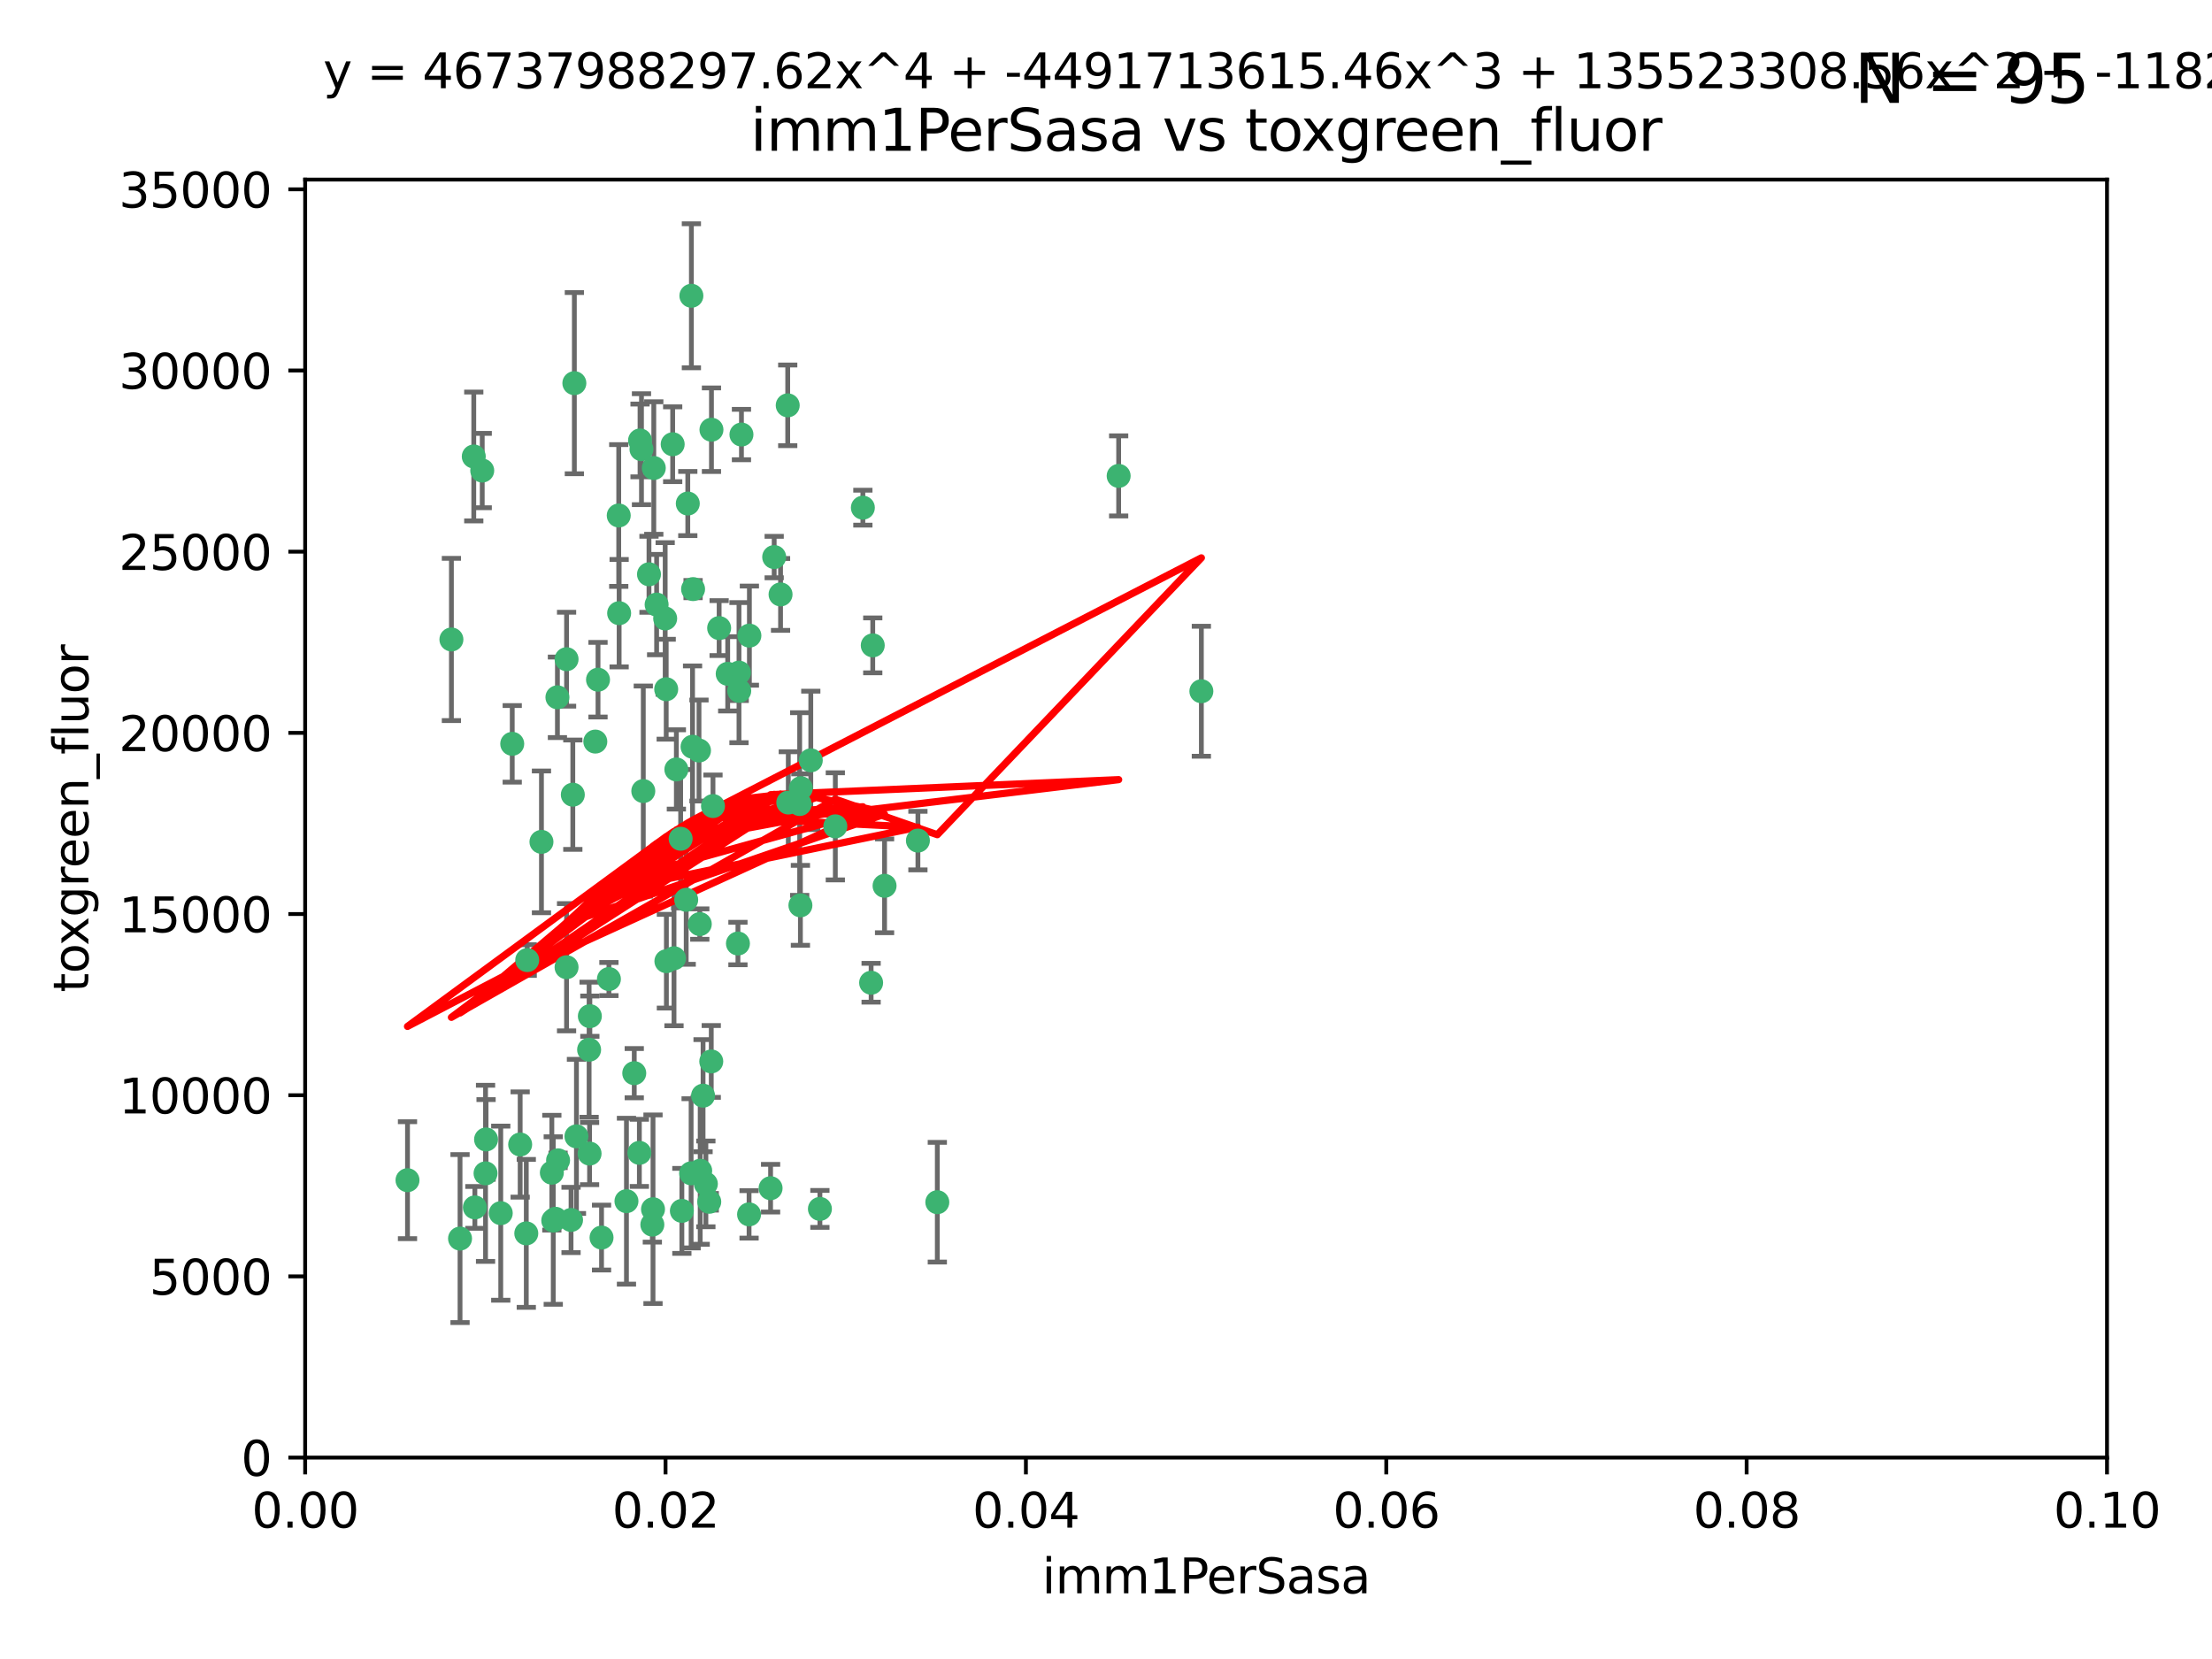 <?xml version="1.0" encoding="utf-8" standalone="no"?>
<!DOCTYPE svg PUBLIC "-//W3C//DTD SVG 1.1//EN"
  "http://www.w3.org/Graphics/SVG/1.1/DTD/svg11.dtd">
<svg xmlns:xlink="http://www.w3.org/1999/xlink" width="460.8pt" height="345.6pt" viewBox="0 0 460.8 345.6" xmlns="http://www.w3.org/2000/svg" version="1.1">
 <defs>
  <style type="text/css">*{stroke-linejoin: round; stroke-linecap: butt}</style>
 </defs>
 <g id="figure_1">
  <g id="patch_1">
   <path d="M 0 345.6 
L 460.8 345.6 
L 460.8 0 
L 0 0 
z
" style="fill: #ffffff"/>
  </g>
  <g id="axes_1">
   <g id="patch_2">
    <path d="M 63.571 303.64 
L 438.93 303.64 
L 438.93 37.411 
L 63.571 37.411 
z
" style="fill: #ffffff"/>
   </g>
   <g id="PathCollection_1">
    <defs>
     <path id="mb88f620fe7" d="M 0 1.118 
C 0.297 1.118 0.581 1 0.791 0.791 
C 1 0.581 1.118 0.297 1.118 0 
C 1.118 -0.297 1 -0.581 0.791 -0.791 
C 0.581 -1 0.297 -1.118 0 -1.118 
C -0.297 -1.118 -0.581 -1 -0.791 -0.791 
C -1 -0.581 -1.118 -0.297 -1.118 0 
C -1.118 0.297 -1 0.581 -0.791 0.791 
C -0.581 1 -0.297 1.118 0 1.118 
z
" style="stroke: #3cb371"/>
    </defs>
    <g clip-path="url(#pd742191189)">
     <use xlink:href="#mb88f620fe7" x="100.458" y="98.026" style="fill: #3cb371; stroke: #3cb371"/>
     <use xlink:href="#mb88f620fe7" x="98.695" y="95.094" style="fill: #3cb371; stroke: #3cb371"/>
     <use xlink:href="#mb88f620fe7" x="148.21" y="89.516" style="fill: #3cb371; stroke: #3cb371"/>
     <use xlink:href="#mb88f620fe7" x="161.277" y="116.045" style="fill: #3cb371; stroke: #3cb371"/>
     <use xlink:href="#mb88f620fe7" x="138.568" y="128.839" style="fill: #3cb371; stroke: #3cb371"/>
     <use xlink:href="#mb88f620fe7" x="118.027" y="137.321" style="fill: #3cb371; stroke: #3cb371"/>
     <use xlink:href="#mb88f620fe7" x="168.903" y="158.394" style="fill: #3cb371; stroke: #3cb371"/>
     <use xlink:href="#mb88f620fe7" x="133.331" y="91.754" style="fill: #3cb371; stroke: #3cb371"/>
     <use xlink:href="#mb88f620fe7" x="136.786" y="125.947" style="fill: #3cb371; stroke: #3cb371"/>
     <use xlink:href="#mb88f620fe7" x="124.016" y="154.483" style="fill: #3cb371; stroke: #3cb371"/>
     <use xlink:href="#mb88f620fe7" x="128.894" y="107.386" style="fill: #3cb371; stroke: #3cb371"/>
     <use xlink:href="#mb88f620fe7" x="135.196" y="119.635" style="fill: #3cb371; stroke: #3cb371"/>
     <use xlink:href="#mb88f620fe7" x="119.649" y="79.819" style="fill: #3cb371; stroke: #3cb371"/>
     <use xlink:href="#mb88f620fe7" x="144.38" y="122.72" style="fill: #3cb371; stroke: #3cb371"/>
     <use xlink:href="#mb88f620fe7" x="126.849" y="203.953" style="fill: #3cb371; stroke: #3cb371"/>
     <use xlink:href="#mb88f620fe7" x="181.811" y="134.443" style="fill: #3cb371; stroke: #3cb371"/>
     <use xlink:href="#mb88f620fe7" x="106.707" y="154.954" style="fill: #3cb371; stroke: #3cb371"/>
     <use xlink:href="#mb88f620fe7" x="143.28" y="104.896" style="fill: #3cb371; stroke: #3cb371"/>
     <use xlink:href="#mb88f620fe7" x="145.613" y="156.348" style="fill: #3cb371; stroke: #3cb371"/>
     <use xlink:href="#mb88f620fe7" x="179.751" y="105.756" style="fill: #3cb371; stroke: #3cb371"/>
     <use xlink:href="#mb88f620fe7" x="136.196" y="97.498" style="fill: #3cb371; stroke: #3cb371"/>
     <use xlink:href="#mb88f620fe7" x="140.132" y="92.545" style="fill: #3cb371; stroke: #3cb371"/>
     <use xlink:href="#mb88f620fe7" x="119.328" y="165.548" style="fill: #3cb371; stroke: #3cb371"/>
     <use xlink:href="#mb88f620fe7" x="153.995" y="143.916" style="fill: #3cb371; stroke: #3cb371"/>
     <use xlink:href="#mb88f620fe7" x="122.878" y="211.686" style="fill: #3cb371; stroke: #3cb371"/>
     <use xlink:href="#mb88f620fe7" x="114.959" y="244.292" style="fill: #3cb371; stroke: #3cb371"/>
     <use xlink:href="#mb88f620fe7" x="109.831" y="200.005" style="fill: #3cb371; stroke: #3cb371"/>
     <use xlink:href="#mb88f620fe7" x="149.81" y="130.84" style="fill: #3cb371; stroke: #3cb371"/>
     <use xlink:href="#mb88f620fe7" x="135.895" y="255.109" style="fill: #3cb371; stroke: #3cb371"/>
     <use xlink:href="#mb88f620fe7" x="140.407" y="199.62" style="fill: #3cb371; stroke: #3cb371"/>
     <use xlink:href="#mb88f620fe7" x="112.795" y="175.376" style="fill: #3cb371; stroke: #3cb371"/>
     <use xlink:href="#mb88f620fe7" x="151.594" y="140.37" style="fill: #3cb371; stroke: #3cb371"/>
     <use xlink:href="#mb88f620fe7" x="164.216" y="167.179" style="fill: #3cb371; stroke: #3cb371"/>
     <use xlink:href="#mb88f620fe7" x="148.529" y="167.916" style="fill: #3cb371; stroke: #3cb371"/>
     <use xlink:href="#mb88f620fe7" x="133.632" y="93.572" style="fill: #3cb371; stroke: #3cb371"/>
     <use xlink:href="#mb88f620fe7" x="128.977" y="127.738" style="fill: #3cb371; stroke: #3cb371"/>
     <use xlink:href="#mb88f620fe7" x="116.121" y="145.262" style="fill: #3cb371; stroke: #3cb371"/>
     <use xlink:href="#mb88f620fe7" x="115.254" y="254.258" style="fill: #3cb371; stroke: #3cb371"/>
     <use xlink:href="#mb88f620fe7" x="142.949" y="187.448" style="fill: #3cb371; stroke: #3cb371"/>
     <use xlink:href="#mb88f620fe7" x="153.946" y="140.122" style="fill: #3cb371; stroke: #3cb371"/>
     <use xlink:href="#mb88f620fe7" x="145.864" y="243.887" style="fill: #3cb371; stroke: #3cb371"/>
     <use xlink:href="#mb88f620fe7" x="144.029" y="61.614" style="fill: #3cb371; stroke: #3cb371"/>
     <use xlink:href="#mb88f620fe7" x="118.96" y="254.138" style="fill: #3cb371; stroke: #3cb371"/>
     <use xlink:href="#mb88f620fe7" x="95.835" y="258.016" style="fill: #3cb371; stroke: #3cb371"/>
     <use xlink:href="#mb88f620fe7" x="166.741" y="188.597" style="fill: #3cb371; stroke: #3cb371"/>
     <use xlink:href="#mb88f620fe7" x="164.097" y="84.44" style="fill: #3cb371; stroke: #3cb371"/>
     <use xlink:href="#mb88f620fe7" x="156.112" y="132.411" style="fill: #3cb371; stroke: #3cb371"/>
     <use xlink:href="#mb88f620fe7" x="147.752" y="250.352" style="fill: #3cb371; stroke: #3cb371"/>
     <use xlink:href="#mb88f620fe7" x="115.709" y="253.893" style="fill: #3cb371; stroke: #3cb371"/>
     <use xlink:href="#mb88f620fe7" x="160.527" y="247.522" style="fill: #3cb371; stroke: #3cb371"/>
     <use xlink:href="#mb88f620fe7" x="233.037" y="99.14" style="fill: #3cb371; stroke: #3cb371"/>
     <use xlink:href="#mb88f620fe7" x="181.47" y="204.723" style="fill: #3cb371; stroke: #3cb371"/>
     <use xlink:href="#mb88f620fe7" x="166.831" y="164.19" style="fill: #3cb371; stroke: #3cb371"/>
     <use xlink:href="#mb88f620fe7" x="144.271" y="155.561" style="fill: #3cb371; stroke: #3cb371"/>
     <use xlink:href="#mb88f620fe7" x="250.266" y="143.999" style="fill: #3cb371; stroke: #3cb371"/>
     <use xlink:href="#mb88f620fe7" x="195.26" y="250.441" style="fill: #3cb371; stroke: #3cb371"/>
     <use xlink:href="#mb88f620fe7" x="174.014" y="172.143" style="fill: #3cb371; stroke: #3cb371"/>
     <use xlink:href="#mb88f620fe7" x="94.037" y="133.213" style="fill: #3cb371; stroke: #3cb371"/>
     <use xlink:href="#mb88f620fe7" x="154.458" y="90.523" style="fill: #3cb371; stroke: #3cb371"/>
     <use xlink:href="#mb88f620fe7" x="140.899" y="160.289" style="fill: #3cb371; stroke: #3cb371"/>
     <use xlink:href="#mb88f620fe7" x="153.727" y="196.552" style="fill: #3cb371; stroke: #3cb371"/>
     <use xlink:href="#mb88f620fe7" x="136.034" y="251.902" style="fill: #3cb371; stroke: #3cb371"/>
     <use xlink:href="#mb88f620fe7" x="148.169" y="221.118" style="fill: #3cb371; stroke: #3cb371"/>
     <use xlink:href="#mb88f620fe7" x="141.792" y="174.728" style="fill: #3cb371; stroke: #3cb371"/>
     <use xlink:href="#mb88f620fe7" x="101.256" y="237.366" style="fill: #3cb371; stroke: #3cb371"/>
     <use xlink:href="#mb88f620fe7" x="143.973" y="244.424" style="fill: #3cb371; stroke: #3cb371"/>
     <use xlink:href="#mb88f620fe7" x="124.578" y="141.593" style="fill: #3cb371; stroke: #3cb371"/>
     <use xlink:href="#mb88f620fe7" x="191.219" y="175.112" style="fill: #3cb371; stroke: #3cb371"/>
     <use xlink:href="#mb88f620fe7" x="145.779" y="192.502" style="fill: #3cb371; stroke: #3cb371"/>
     <use xlink:href="#mb88f620fe7" x="98.924" y="251.524" style="fill: #3cb371; stroke: #3cb371"/>
     <use xlink:href="#mb88f620fe7" x="120.084" y="236.725" style="fill: #3cb371; stroke: #3cb371"/>
     <use xlink:href="#mb88f620fe7" x="130.503" y="250.228" style="fill: #3cb371; stroke: #3cb371"/>
     <use xlink:href="#mb88f620fe7" x="109.635" y="256.937" style="fill: #3cb371; stroke: #3cb371"/>
     <use xlink:href="#mb88f620fe7" x="122.722" y="218.674" style="fill: #3cb371; stroke: #3cb371"/>
     <use xlink:href="#mb88f620fe7" x="134.01" y="164.794" style="fill: #3cb371; stroke: #3cb371"/>
     <use xlink:href="#mb88f620fe7" x="138.782" y="143.576" style="fill: #3cb371; stroke: #3cb371"/>
     <use xlink:href="#mb88f620fe7" x="125.313" y="257.808" style="fill: #3cb371; stroke: #3cb371"/>
     <use xlink:href="#mb88f620fe7" x="138.822" y="200.236" style="fill: #3cb371; stroke: #3cb371"/>
     <use xlink:href="#mb88f620fe7" x="84.891" y="245.856" style="fill: #3cb371; stroke: #3cb371"/>
     <use xlink:href="#mb88f620fe7" x="108.36" y="238.42" style="fill: #3cb371; stroke: #3cb371"/>
     <use xlink:href="#mb88f620fe7" x="142.046" y="252.246" style="fill: #3cb371; stroke: #3cb371"/>
     <use xlink:href="#mb88f620fe7" x="133.193" y="240.162" style="fill: #3cb371; stroke: #3cb371"/>
     <use xlink:href="#mb88f620fe7" x="170.802" y="251.838" style="fill: #3cb371; stroke: #3cb371"/>
     <use xlink:href="#mb88f620fe7" x="166.587" y="167.495" style="fill: #3cb371; stroke: #3cb371"/>
     <use xlink:href="#mb88f620fe7" x="104.316" y="252.723" style="fill: #3cb371; stroke: #3cb371"/>
     <use xlink:href="#mb88f620fe7" x="132.127" y="223.562" style="fill: #3cb371; stroke: #3cb371"/>
     <use xlink:href="#mb88f620fe7" x="101.148" y="244.428" style="fill: #3cb371; stroke: #3cb371"/>
     <use xlink:href="#mb88f620fe7" x="162.604" y="123.828" style="fill: #3cb371; stroke: #3cb371"/>
     <use xlink:href="#mb88f620fe7" x="122.819" y="240.314" style="fill: #3cb371; stroke: #3cb371"/>
     <use xlink:href="#mb88f620fe7" x="116.256" y="241.718" style="fill: #3cb371; stroke: #3cb371"/>
     <use xlink:href="#mb88f620fe7" x="156.045" y="252.978" style="fill: #3cb371; stroke: #3cb371"/>
     <use xlink:href="#mb88f620fe7" x="118.024" y="201.488" style="fill: #3cb371; stroke: #3cb371"/>
     <use xlink:href="#mb88f620fe7" x="184.271" y="184.534" style="fill: #3cb371; stroke: #3cb371"/>
     <use xlink:href="#mb88f620fe7" x="147.046" y="246.624" style="fill: #3cb371; stroke: #3cb371"/>
     <use xlink:href="#mb88f620fe7" x="146.461" y="228.248" style="fill: #3cb371; stroke: #3cb371"/>
    </g>
   </g>
   <g id="matplotlib.axis_1">
    <g id="xtick_1">
     <g id="line2d_1">
      <defs>
       <path id="mdbbb62881c" d="M 0 0 
L 0 3.5 
" style="stroke: #000000; stroke-width: 0.8"/>
      </defs>
      <g>
       <use xlink:href="#mdbbb62881c" x="63.571" y="303.64" style="stroke: #000000; stroke-width: 0.8"/>
      </g>
     </g>
     <g id="text_1">
      <!-- 0.00 -->
      <g transform="translate(52.438 318.238)scale(0.1 -0.1)">
       <defs>
        <path id="DejaVuSans-30" d="M 2034 4250 
Q 1547 4250 1301 3770 
Q 1056 3291 1056 2328 
Q 1056 1369 1301 889 
Q 1547 409 2034 409 
Q 2525 409 2770 889 
Q 3016 1369 3016 2328 
Q 3016 3291 2770 3770 
Q 2525 4250 2034 4250 
z
M 2034 4750 
Q 2819 4750 3233 4129 
Q 3647 3509 3647 2328 
Q 3647 1150 3233 529 
Q 2819 -91 2034 -91 
Q 1250 -91 836 529 
Q 422 1150 422 2328 
Q 422 3509 836 4129 
Q 1250 4750 2034 4750 
z
" transform="scale(0.016)"/>
        <path id="DejaVuSans-2e" d="M 684 794 
L 1344 794 
L 1344 0 
L 684 0 
L 684 794 
z
" transform="scale(0.016)"/>
       </defs>
       <use xlink:href="#DejaVuSans-30"/>
       <use xlink:href="#DejaVuSans-2e" x="63.623"/>
       <use xlink:href="#DejaVuSans-30" x="95.41"/>
       <use xlink:href="#DejaVuSans-30" x="159.033"/>
      </g>
     </g>
    </g>
    <g id="xtick_2">
     <g id="line2d_2">
      <g>
       <use xlink:href="#mdbbb62881c" x="138.643" y="303.64" style="stroke: #000000; stroke-width: 0.8"/>
      </g>
     </g>
     <g id="text_2">
      <!-- 0.02 -->
      <g transform="translate(127.51 318.238)scale(0.1 -0.1)">
       <defs>
        <path id="DejaVuSans-32" d="M 1228 531 
L 3431 531 
L 3431 0 
L 469 0 
L 469 531 
Q 828 903 1448 1529 
Q 2069 2156 2228 2338 
Q 2531 2678 2651 2914 
Q 2772 3150 2772 3378 
Q 2772 3750 2511 3984 
Q 2250 4219 1831 4219 
Q 1534 4219 1204 4116 
Q 875 4013 500 3803 
L 500 4441 
Q 881 4594 1212 4672 
Q 1544 4750 1819 4750 
Q 2544 4750 2975 4387 
Q 3406 4025 3406 3419 
Q 3406 3131 3298 2873 
Q 3191 2616 2906 2266 
Q 2828 2175 2409 1742 
Q 1991 1309 1228 531 
z
" transform="scale(0.016)"/>
       </defs>
       <use xlink:href="#DejaVuSans-30"/>
       <use xlink:href="#DejaVuSans-2e" x="63.623"/>
       <use xlink:href="#DejaVuSans-30" x="95.41"/>
       <use xlink:href="#DejaVuSans-32" x="159.033"/>
      </g>
     </g>
    </g>
    <g id="xtick_3">
     <g id="line2d_3">
      <g>
       <use xlink:href="#mdbbb62881c" x="213.715" y="303.64" style="stroke: #000000; stroke-width: 0.8"/>
      </g>
     </g>
     <g id="text_3">
      <!-- 0.04 -->
      <g transform="translate(202.582 318.238)scale(0.1 -0.1)">
       <defs>
        <path id="DejaVuSans-34" d="M 2419 4116 
L 825 1625 
L 2419 1625 
L 2419 4116 
z
M 2253 4666 
L 3047 4666 
L 3047 1625 
L 3713 1625 
L 3713 1100 
L 3047 1100 
L 3047 0 
L 2419 0 
L 2419 1100 
L 313 1100 
L 313 1709 
L 2253 4666 
z
" transform="scale(0.016)"/>
       </defs>
       <use xlink:href="#DejaVuSans-30"/>
       <use xlink:href="#DejaVuSans-2e" x="63.623"/>
       <use xlink:href="#DejaVuSans-30" x="95.41"/>
       <use xlink:href="#DejaVuSans-34" x="159.033"/>
      </g>
     </g>
    </g>
    <g id="xtick_4">
     <g id="line2d_4">
      <g>
       <use xlink:href="#mdbbb62881c" x="288.786" y="303.64" style="stroke: #000000; stroke-width: 0.8"/>
      </g>
     </g>
     <g id="text_4">
      <!-- 0.06 -->
      <g transform="translate(277.654 318.238)scale(0.1 -0.1)">
       <defs>
        <path id="DejaVuSans-36" d="M 2113 2584 
Q 1688 2584 1439 2293 
Q 1191 2003 1191 1497 
Q 1191 994 1439 701 
Q 1688 409 2113 409 
Q 2538 409 2786 701 
Q 3034 994 3034 1497 
Q 3034 2003 2786 2293 
Q 2538 2584 2113 2584 
z
M 3366 4563 
L 3366 3988 
Q 3128 4100 2886 4159 
Q 2644 4219 2406 4219 
Q 1781 4219 1451 3797 
Q 1122 3375 1075 2522 
Q 1259 2794 1537 2939 
Q 1816 3084 2150 3084 
Q 2853 3084 3261 2657 
Q 3669 2231 3669 1497 
Q 3669 778 3244 343 
Q 2819 -91 2113 -91 
Q 1303 -91 875 529 
Q 447 1150 447 2328 
Q 447 3434 972 4092 
Q 1497 4750 2381 4750 
Q 2619 4750 2861 4703 
Q 3103 4656 3366 4563 
z
" transform="scale(0.016)"/>
       </defs>
       <use xlink:href="#DejaVuSans-30"/>
       <use xlink:href="#DejaVuSans-2e" x="63.623"/>
       <use xlink:href="#DejaVuSans-30" x="95.41"/>
       <use xlink:href="#DejaVuSans-36" x="159.033"/>
      </g>
     </g>
    </g>
    <g id="xtick_5">
     <g id="line2d_5">
      <g>
       <use xlink:href="#mdbbb62881c" x="363.858" y="303.64" style="stroke: #000000; stroke-width: 0.8"/>
      </g>
     </g>
     <g id="text_5">
      <!-- 0.08 -->
      <g transform="translate(352.725 318.238)scale(0.1 -0.1)">
       <defs>
        <path id="DejaVuSans-38" d="M 2034 2216 
Q 1584 2216 1326 1975 
Q 1069 1734 1069 1313 
Q 1069 891 1326 650 
Q 1584 409 2034 409 
Q 2484 409 2743 651 
Q 3003 894 3003 1313 
Q 3003 1734 2745 1975 
Q 2488 2216 2034 2216 
z
M 1403 2484 
Q 997 2584 770 2862 
Q 544 3141 544 3541 
Q 544 4100 942 4425 
Q 1341 4750 2034 4750 
Q 2731 4750 3128 4425 
Q 3525 4100 3525 3541 
Q 3525 3141 3298 2862 
Q 3072 2584 2669 2484 
Q 3125 2378 3379 2068 
Q 3634 1759 3634 1313 
Q 3634 634 3220 271 
Q 2806 -91 2034 -91 
Q 1263 -91 848 271 
Q 434 634 434 1313 
Q 434 1759 690 2068 
Q 947 2378 1403 2484 
z
M 1172 3481 
Q 1172 3119 1398 2916 
Q 1625 2713 2034 2713 
Q 2441 2713 2670 2916 
Q 2900 3119 2900 3481 
Q 2900 3844 2670 4047 
Q 2441 4250 2034 4250 
Q 1625 4250 1398 4047 
Q 1172 3844 1172 3481 
z
" transform="scale(0.016)"/>
       </defs>
       <use xlink:href="#DejaVuSans-30"/>
       <use xlink:href="#DejaVuSans-2e" x="63.623"/>
       <use xlink:href="#DejaVuSans-30" x="95.41"/>
       <use xlink:href="#DejaVuSans-38" x="159.033"/>
      </g>
     </g>
    </g>
    <g id="xtick_6">
     <g id="line2d_6">
      <g>
       <use xlink:href="#mdbbb62881c" x="438.93" y="303.64" style="stroke: #000000; stroke-width: 0.8"/>
      </g>
     </g>
     <g id="text_6">
      <!-- 0.10 -->
      <g transform="translate(427.797 318.238)scale(0.1 -0.1)">
       <defs>
        <path id="DejaVuSans-31" d="M 794 531 
L 1825 531 
L 1825 4091 
L 703 3866 
L 703 4441 
L 1819 4666 
L 2450 4666 
L 2450 531 
L 3481 531 
L 3481 0 
L 794 0 
L 794 531 
z
" transform="scale(0.016)"/>
       </defs>
       <use xlink:href="#DejaVuSans-30"/>
       <use xlink:href="#DejaVuSans-2e" x="63.623"/>
       <use xlink:href="#DejaVuSans-31" x="95.41"/>
       <use xlink:href="#DejaVuSans-30" x="159.033"/>
      </g>
     </g>
    </g>
    <g id="text_7">
     <!-- imm1PerSasa -->
     <g transform="translate(217.067 331.917)scale(0.1 -0.1)">
      <defs>
       <path id="DejaVuSans-69" d="M 603 3500 
L 1178 3500 
L 1178 0 
L 603 0 
L 603 3500 
z
M 603 4863 
L 1178 4863 
L 1178 4134 
L 603 4134 
L 603 4863 
z
" transform="scale(0.016)"/>
       <path id="DejaVuSans-6d" d="M 3328 2828 
Q 3544 3216 3844 3400 
Q 4144 3584 4550 3584 
Q 5097 3584 5394 3201 
Q 5691 2819 5691 2113 
L 5691 0 
L 5113 0 
L 5113 2094 
Q 5113 2597 4934 2840 
Q 4756 3084 4391 3084 
Q 3944 3084 3684 2787 
Q 3425 2491 3425 1978 
L 3425 0 
L 2847 0 
L 2847 2094 
Q 2847 2600 2669 2842 
Q 2491 3084 2119 3084 
Q 1678 3084 1418 2786 
Q 1159 2488 1159 1978 
L 1159 0 
L 581 0 
L 581 3500 
L 1159 3500 
L 1159 2956 
Q 1356 3278 1631 3431 
Q 1906 3584 2284 3584 
Q 2666 3584 2933 3390 
Q 3200 3197 3328 2828 
z
" transform="scale(0.016)"/>
       <path id="DejaVuSans-50" d="M 1259 4147 
L 1259 2394 
L 2053 2394 
Q 2494 2394 2734 2622 
Q 2975 2850 2975 3272 
Q 2975 3691 2734 3919 
Q 2494 4147 2053 4147 
L 1259 4147 
z
M 628 4666 
L 2053 4666 
Q 2838 4666 3239 4311 
Q 3641 3956 3641 3272 
Q 3641 2581 3239 2228 
Q 2838 1875 2053 1875 
L 1259 1875 
L 1259 0 
L 628 0 
L 628 4666 
z
" transform="scale(0.016)"/>
       <path id="DejaVuSans-65" d="M 3597 1894 
L 3597 1613 
L 953 1613 
Q 991 1019 1311 708 
Q 1631 397 2203 397 
Q 2534 397 2845 478 
Q 3156 559 3463 722 
L 3463 178 
Q 3153 47 2828 -22 
Q 2503 -91 2169 -91 
Q 1331 -91 842 396 
Q 353 884 353 1716 
Q 353 2575 817 3079 
Q 1281 3584 2069 3584 
Q 2775 3584 3186 3129 
Q 3597 2675 3597 1894 
z
M 3022 2063 
Q 3016 2534 2758 2815 
Q 2500 3097 2075 3097 
Q 1594 3097 1305 2825 
Q 1016 2553 972 2059 
L 3022 2063 
z
" transform="scale(0.016)"/>
       <path id="DejaVuSans-72" d="M 2631 2963 
Q 2534 3019 2420 3045 
Q 2306 3072 2169 3072 
Q 1681 3072 1420 2755 
Q 1159 2438 1159 1844 
L 1159 0 
L 581 0 
L 581 3500 
L 1159 3500 
L 1159 2956 
Q 1341 3275 1631 3429 
Q 1922 3584 2338 3584 
Q 2397 3584 2469 3576 
Q 2541 3569 2628 3553 
L 2631 2963 
z
" transform="scale(0.016)"/>
       <path id="DejaVuSans-53" d="M 3425 4513 
L 3425 3897 
Q 3066 4069 2747 4153 
Q 2428 4238 2131 4238 
Q 1616 4238 1336 4038 
Q 1056 3838 1056 3469 
Q 1056 3159 1242 3001 
Q 1428 2844 1947 2747 
L 2328 2669 
Q 3034 2534 3370 2195 
Q 3706 1856 3706 1288 
Q 3706 609 3251 259 
Q 2797 -91 1919 -91 
Q 1588 -91 1214 -16 
Q 841 59 441 206 
L 441 856 
Q 825 641 1194 531 
Q 1563 422 1919 422 
Q 2459 422 2753 634 
Q 3047 847 3047 1241 
Q 3047 1584 2836 1778 
Q 2625 1972 2144 2069 
L 1759 2144 
Q 1053 2284 737 2584 
Q 422 2884 422 3419 
Q 422 4038 858 4394 
Q 1294 4750 2059 4750 
Q 2388 4750 2728 4690 
Q 3069 4631 3425 4513 
z
" transform="scale(0.016)"/>
       <path id="DejaVuSans-61" d="M 2194 1759 
Q 1497 1759 1228 1600 
Q 959 1441 959 1056 
Q 959 750 1161 570 
Q 1363 391 1709 391 
Q 2188 391 2477 730 
Q 2766 1069 2766 1631 
L 2766 1759 
L 2194 1759 
z
M 3341 1997 
L 3341 0 
L 2766 0 
L 2766 531 
Q 2569 213 2275 61 
Q 1981 -91 1556 -91 
Q 1019 -91 701 211 
Q 384 513 384 1019 
Q 384 1609 779 1909 
Q 1175 2209 1959 2209 
L 2766 2209 
L 2766 2266 
Q 2766 2663 2505 2880 
Q 2244 3097 1772 3097 
Q 1472 3097 1187 3025 
Q 903 2953 641 2809 
L 641 3341 
Q 956 3463 1253 3523 
Q 1550 3584 1831 3584 
Q 2591 3584 2966 3190 
Q 3341 2797 3341 1997 
z
" transform="scale(0.016)"/>
       <path id="DejaVuSans-73" d="M 2834 3397 
L 2834 2853 
Q 2591 2978 2328 3040 
Q 2066 3103 1784 3103 
Q 1356 3103 1142 2972 
Q 928 2841 928 2578 
Q 928 2378 1081 2264 
Q 1234 2150 1697 2047 
L 1894 2003 
Q 2506 1872 2764 1633 
Q 3022 1394 3022 966 
Q 3022 478 2636 193 
Q 2250 -91 1575 -91 
Q 1294 -91 989 -36 
Q 684 19 347 128 
L 347 722 
Q 666 556 975 473 
Q 1284 391 1588 391 
Q 1994 391 2212 530 
Q 2431 669 2431 922 
Q 2431 1156 2273 1281 
Q 2116 1406 1581 1522 
L 1381 1569 
Q 847 1681 609 1914 
Q 372 2147 372 2553 
Q 372 3047 722 3315 
Q 1072 3584 1716 3584 
Q 2034 3584 2315 3537 
Q 2597 3491 2834 3397 
z
" transform="scale(0.016)"/>
      </defs>
      <use xlink:href="#DejaVuSans-69"/>
      <use xlink:href="#DejaVuSans-6d" x="27.783"/>
      <use xlink:href="#DejaVuSans-6d" x="125.195"/>
      <use xlink:href="#DejaVuSans-31" x="222.607"/>
      <use xlink:href="#DejaVuSans-50" x="286.23"/>
      <use xlink:href="#DejaVuSans-65" x="342.908"/>
      <use xlink:href="#DejaVuSans-72" x="404.432"/>
      <use xlink:href="#DejaVuSans-53" x="445.545"/>
      <use xlink:href="#DejaVuSans-61" x="509.021"/>
      <use xlink:href="#DejaVuSans-73" x="570.301"/>
      <use xlink:href="#DejaVuSans-61" x="622.4"/>
     </g>
    </g>
   </g>
   <g id="matplotlib.axis_2">
    <g id="ytick_1">
     <g id="line2d_7">
      <defs>
       <path id="mf3eeec9885" d="M 0 0 
L -3.5 0 
" style="stroke: #000000; stroke-width: 0.8"/>
      </defs>
      <g>
       <use xlink:href="#mf3eeec9885" x="63.571" y="303.64" style="stroke: #000000; stroke-width: 0.8"/>
      </g>
     </g>
     <g id="text_8">
      <!-- 0 -->
      <g transform="translate(50.209 307.439)scale(0.1 -0.1)">
       <use xlink:href="#DejaVuSans-30"/>
      </g>
     </g>
    </g>
    <g id="ytick_2">
     <g id="line2d_8">
      <g>
       <use xlink:href="#mf3eeec9885" x="63.571" y="265.897" style="stroke: #000000; stroke-width: 0.8"/>
      </g>
     </g>
     <g id="text_9">
      <!-- 5000 -->
      <g transform="translate(31.121 269.696)scale(0.1 -0.1)">
       <defs>
        <path id="DejaVuSans-35" d="M 691 4666 
L 3169 4666 
L 3169 4134 
L 1269 4134 
L 1269 2991 
Q 1406 3038 1543 3061 
Q 1681 3084 1819 3084 
Q 2600 3084 3056 2656 
Q 3513 2228 3513 1497 
Q 3513 744 3044 326 
Q 2575 -91 1722 -91 
Q 1428 -91 1123 -41 
Q 819 9 494 109 
L 494 744 
Q 775 591 1075 516 
Q 1375 441 1709 441 
Q 2250 441 2565 725 
Q 2881 1009 2881 1497 
Q 2881 1984 2565 2268 
Q 2250 2553 1709 2553 
Q 1456 2553 1204 2497 
Q 953 2441 691 2322 
L 691 4666 
z
" transform="scale(0.016)"/>
       </defs>
       <use xlink:href="#DejaVuSans-35"/>
       <use xlink:href="#DejaVuSans-30" x="63.623"/>
       <use xlink:href="#DejaVuSans-30" x="127.246"/>
       <use xlink:href="#DejaVuSans-30" x="190.869"/>
      </g>
     </g>
    </g>
    <g id="ytick_3">
     <g id="line2d_9">
      <g>
       <use xlink:href="#mf3eeec9885" x="63.571" y="228.154" style="stroke: #000000; stroke-width: 0.8"/>
      </g>
     </g>
     <g id="text_10">
      <!-- 10000 -->
      <g transform="translate(24.759 231.953)scale(0.1 -0.1)">
       <use xlink:href="#DejaVuSans-31"/>
       <use xlink:href="#DejaVuSans-30" x="63.623"/>
       <use xlink:href="#DejaVuSans-30" x="127.246"/>
       <use xlink:href="#DejaVuSans-30" x="190.869"/>
       <use xlink:href="#DejaVuSans-30" x="254.492"/>
      </g>
     </g>
    </g>
    <g id="ytick_4">
     <g id="line2d_10">
      <g>
       <use xlink:href="#mf3eeec9885" x="63.571" y="190.411" style="stroke: #000000; stroke-width: 0.8"/>
      </g>
     </g>
     <g id="text_11">
      <!-- 15000 -->
      <g transform="translate(24.759 194.21)scale(0.1 -0.1)">
       <use xlink:href="#DejaVuSans-31"/>
       <use xlink:href="#DejaVuSans-35" x="63.623"/>
       <use xlink:href="#DejaVuSans-30" x="127.246"/>
       <use xlink:href="#DejaVuSans-30" x="190.869"/>
       <use xlink:href="#DejaVuSans-30" x="254.492"/>
      </g>
     </g>
    </g>
    <g id="ytick_5">
     <g id="line2d_11">
      <g>
       <use xlink:href="#mf3eeec9885" x="63.571" y="152.668" style="stroke: #000000; stroke-width: 0.8"/>
      </g>
     </g>
     <g id="text_12">
      <!-- 20000 -->
      <g transform="translate(24.759 156.467)scale(0.1 -0.1)">
       <use xlink:href="#DejaVuSans-32"/>
       <use xlink:href="#DejaVuSans-30" x="63.623"/>
       <use xlink:href="#DejaVuSans-30" x="127.246"/>
       <use xlink:href="#DejaVuSans-30" x="190.869"/>
       <use xlink:href="#DejaVuSans-30" x="254.492"/>
      </g>
     </g>
    </g>
    <g id="ytick_6">
     <g id="line2d_12">
      <g>
       <use xlink:href="#mf3eeec9885" x="63.571" y="114.925" style="stroke: #000000; stroke-width: 0.8"/>
      </g>
     </g>
     <g id="text_13">
      <!-- 25000 -->
      <g transform="translate(24.759 118.724)scale(0.1 -0.1)">
       <use xlink:href="#DejaVuSans-32"/>
       <use xlink:href="#DejaVuSans-35" x="63.623"/>
       <use xlink:href="#DejaVuSans-30" x="127.246"/>
       <use xlink:href="#DejaVuSans-30" x="190.869"/>
       <use xlink:href="#DejaVuSans-30" x="254.492"/>
      </g>
     </g>
    </g>
    <g id="ytick_7">
     <g id="line2d_13">
      <g>
       <use xlink:href="#mf3eeec9885" x="63.571" y="77.181" style="stroke: #000000; stroke-width: 0.8"/>
      </g>
     </g>
     <g id="text_14">
      <!-- 30000 -->
      <g transform="translate(24.759 80.981)scale(0.1 -0.1)">
       <defs>
        <path id="DejaVuSans-33" d="M 2597 2516 
Q 3050 2419 3304 2112 
Q 3559 1806 3559 1356 
Q 3559 666 3084 287 
Q 2609 -91 1734 -91 
Q 1441 -91 1130 -33 
Q 819 25 488 141 
L 488 750 
Q 750 597 1062 519 
Q 1375 441 1716 441 
Q 2309 441 2620 675 
Q 2931 909 2931 1356 
Q 2931 1769 2642 2001 
Q 2353 2234 1838 2234 
L 1294 2234 
L 1294 2753 
L 1863 2753 
Q 2328 2753 2575 2939 
Q 2822 3125 2822 3475 
Q 2822 3834 2567 4026 
Q 2313 4219 1838 4219 
Q 1578 4219 1281 4162 
Q 984 4106 628 3988 
L 628 4550 
Q 988 4650 1302 4700 
Q 1616 4750 1894 4750 
Q 2613 4750 3031 4423 
Q 3450 4097 3450 3541 
Q 3450 3153 3228 2886 
Q 3006 2619 2597 2516 
z
" transform="scale(0.016)"/>
       </defs>
       <use xlink:href="#DejaVuSans-33"/>
       <use xlink:href="#DejaVuSans-30" x="63.623"/>
       <use xlink:href="#DejaVuSans-30" x="127.246"/>
       <use xlink:href="#DejaVuSans-30" x="190.869"/>
       <use xlink:href="#DejaVuSans-30" x="254.492"/>
      </g>
     </g>
    </g>
    <g id="ytick_8">
     <g id="line2d_14">
      <g>
       <use xlink:href="#mf3eeec9885" x="63.571" y="39.438" style="stroke: #000000; stroke-width: 0.8"/>
      </g>
     </g>
     <g id="text_15">
      <!-- 35000 -->
      <g transform="translate(24.759 43.238)scale(0.1 -0.1)">
       <use xlink:href="#DejaVuSans-33"/>
       <use xlink:href="#DejaVuSans-35" x="63.623"/>
       <use xlink:href="#DejaVuSans-30" x="127.246"/>
       <use xlink:href="#DejaVuSans-30" x="190.869"/>
       <use xlink:href="#DejaVuSans-30" x="254.492"/>
      </g>
     </g>
    </g>
    <g id="text_16">
     <!-- toxgreen_fluor -->
     <g transform="translate(18.401 206.72)rotate(-90)scale(0.1 -0.1)">
      <defs>
       <path id="DejaVuSans-74" d="M 1172 4494 
L 1172 3500 
L 2356 3500 
L 2356 3053 
L 1172 3053 
L 1172 1153 
Q 1172 725 1289 603 
Q 1406 481 1766 481 
L 2356 481 
L 2356 0 
L 1766 0 
Q 1100 0 847 248 
Q 594 497 594 1153 
L 594 3053 
L 172 3053 
L 172 3500 
L 594 3500 
L 594 4494 
L 1172 4494 
z
" transform="scale(0.016)"/>
       <path id="DejaVuSans-6f" d="M 1959 3097 
Q 1497 3097 1228 2736 
Q 959 2375 959 1747 
Q 959 1119 1226 758 
Q 1494 397 1959 397 
Q 2419 397 2687 759 
Q 2956 1122 2956 1747 
Q 2956 2369 2687 2733 
Q 2419 3097 1959 3097 
z
M 1959 3584 
Q 2709 3584 3137 3096 
Q 3566 2609 3566 1747 
Q 3566 888 3137 398 
Q 2709 -91 1959 -91 
Q 1206 -91 779 398 
Q 353 888 353 1747 
Q 353 2609 779 3096 
Q 1206 3584 1959 3584 
z
" transform="scale(0.016)"/>
       <path id="DejaVuSans-78" d="M 3513 3500 
L 2247 1797 
L 3578 0 
L 2900 0 
L 1881 1375 
L 863 0 
L 184 0 
L 1544 1831 
L 300 3500 
L 978 3500 
L 1906 2253 
L 2834 3500 
L 3513 3500 
z
" transform="scale(0.016)"/>
       <path id="DejaVuSans-67" d="M 2906 1791 
Q 2906 2416 2648 2759 
Q 2391 3103 1925 3103 
Q 1463 3103 1205 2759 
Q 947 2416 947 1791 
Q 947 1169 1205 825 
Q 1463 481 1925 481 
Q 2391 481 2648 825 
Q 2906 1169 2906 1791 
z
M 3481 434 
Q 3481 -459 3084 -895 
Q 2688 -1331 1869 -1331 
Q 1566 -1331 1297 -1286 
Q 1028 -1241 775 -1147 
L 775 -588 
Q 1028 -725 1275 -790 
Q 1522 -856 1778 -856 
Q 2344 -856 2625 -561 
Q 2906 -266 2906 331 
L 2906 616 
Q 2728 306 2450 153 
Q 2172 0 1784 0 
Q 1141 0 747 490 
Q 353 981 353 1791 
Q 353 2603 747 3093 
Q 1141 3584 1784 3584 
Q 2172 3584 2450 3431 
Q 2728 3278 2906 2969 
L 2906 3500 
L 3481 3500 
L 3481 434 
z
" transform="scale(0.016)"/>
       <path id="DejaVuSans-6e" d="M 3513 2113 
L 3513 0 
L 2938 0 
L 2938 2094 
Q 2938 2591 2744 2837 
Q 2550 3084 2163 3084 
Q 1697 3084 1428 2787 
Q 1159 2491 1159 1978 
L 1159 0 
L 581 0 
L 581 3500 
L 1159 3500 
L 1159 2956 
Q 1366 3272 1645 3428 
Q 1925 3584 2291 3584 
Q 2894 3584 3203 3211 
Q 3513 2838 3513 2113 
z
" transform="scale(0.016)"/>
       <path id="DejaVuSans-5f" d="M 3263 -1063 
L 3263 -1509 
L -63 -1509 
L -63 -1063 
L 3263 -1063 
z
" transform="scale(0.016)"/>
       <path id="DejaVuSans-66" d="M 2375 4863 
L 2375 4384 
L 1825 4384 
Q 1516 4384 1395 4259 
Q 1275 4134 1275 3809 
L 1275 3500 
L 2222 3500 
L 2222 3053 
L 1275 3053 
L 1275 0 
L 697 0 
L 697 3053 
L 147 3053 
L 147 3500 
L 697 3500 
L 697 3744 
Q 697 4328 969 4595 
Q 1241 4863 1831 4863 
L 2375 4863 
z
" transform="scale(0.016)"/>
       <path id="DejaVuSans-6c" d="M 603 4863 
L 1178 4863 
L 1178 0 
L 603 0 
L 603 4863 
z
" transform="scale(0.016)"/>
       <path id="DejaVuSans-75" d="M 544 1381 
L 544 3500 
L 1119 3500 
L 1119 1403 
Q 1119 906 1312 657 
Q 1506 409 1894 409 
Q 2359 409 2629 706 
Q 2900 1003 2900 1516 
L 2900 3500 
L 3475 3500 
L 3475 0 
L 2900 0 
L 2900 538 
Q 2691 219 2414 64 
Q 2138 -91 1772 -91 
Q 1169 -91 856 284 
Q 544 659 544 1381 
z
M 1991 3584 
L 1991 3584 
z
" transform="scale(0.016)"/>
      </defs>
      <use xlink:href="#DejaVuSans-74"/>
      <use xlink:href="#DejaVuSans-6f" x="39.209"/>
      <use xlink:href="#DejaVuSans-78" x="97.266"/>
      <use xlink:href="#DejaVuSans-67" x="156.445"/>
      <use xlink:href="#DejaVuSans-72" x="219.922"/>
      <use xlink:href="#DejaVuSans-65" x="258.785"/>
      <use xlink:href="#DejaVuSans-65" x="320.309"/>
      <use xlink:href="#DejaVuSans-6e" x="381.832"/>
      <use xlink:href="#DejaVuSans-5f" x="445.211"/>
      <use xlink:href="#DejaVuSans-66" x="495.211"/>
      <use xlink:href="#DejaVuSans-6c" x="530.416"/>
      <use xlink:href="#DejaVuSans-75" x="558.199"/>
      <use xlink:href="#DejaVuSans-6f" x="621.578"/>
      <use xlink:href="#DejaVuSans-72" x="682.76"/>
     </g>
    </g>
   </g>
   <g id="LineCollection_1">
    <path d="M 100.458 105.772 
L 100.458 90.281 
" clip-path="url(#pd742191189)" style="fill: none; stroke: #696969"/>
    <path d="M 98.695 108.514 
L 98.695 81.675 
" clip-path="url(#pd742191189)" style="fill: none; stroke: #696969"/>
    <path d="M 148.21 98.217 
L 148.21 80.815 
" clip-path="url(#pd742191189)" style="fill: none; stroke: #696969"/>
    <path d="M 161.277 120.361 
L 161.277 111.729 
" clip-path="url(#pd742191189)" style="fill: none; stroke: #696969"/>
    <path d="M 138.568 144.637 
L 138.568 113.041 
" clip-path="url(#pd742191189)" style="fill: none; stroke: #696969"/>
    <path d="M 118.027 147.102 
L 118.027 127.541 
" clip-path="url(#pd742191189)" style="fill: none; stroke: #696969"/>
    <path d="M 168.903 172.807 
L 168.903 143.981 
" clip-path="url(#pd742191189)" style="fill: none; stroke: #696969"/>
    <path d="M 133.331 99.334 
L 133.331 84.174 
" clip-path="url(#pd742191189)" style="fill: none; stroke: #696969"/>
    <path d="M 136.786 136.397 
L 136.786 115.497 
" clip-path="url(#pd742191189)" style="fill: none; stroke: #696969"/>
    <path d="M 124.016 155.048 
L 124.016 153.918 
" clip-path="url(#pd742191189)" style="fill: none; stroke: #696969"/>
    <path d="M 128.894 122.155 
L 128.894 92.617 
" clip-path="url(#pd742191189)" style="fill: none; stroke: #696969"/>
    <path d="M 135.196 127.554 
L 135.196 111.717 
" clip-path="url(#pd742191189)" style="fill: none; stroke: #696969"/>
    <path d="M 119.649 98.693 
L 119.649 60.945 
" clip-path="url(#pd742191189)" style="fill: none; stroke: #696969"/>
    <path d="M 144.38 124.514 
L 144.38 120.926 
" clip-path="url(#pd742191189)" style="fill: none; stroke: #696969"/>
    <path d="M 126.849 207.405 
L 126.849 200.501 
" clip-path="url(#pd742191189)" style="fill: none; stroke: #696969"/>
    <path d="M 181.811 140.163 
L 181.811 128.724 
" clip-path="url(#pd742191189)" style="fill: none; stroke: #696969"/>
    <path d="M 106.707 162.929 
L 106.707 146.979 
" clip-path="url(#pd742191189)" style="fill: none; stroke: #696969"/>
    <path d="M 143.28 111.578 
L 143.28 98.214 
" clip-path="url(#pd742191189)" style="fill: none; stroke: #696969"/>
    <path d="M 145.613 166.868 
L 145.613 145.829 
" clip-path="url(#pd742191189)" style="fill: none; stroke: #696969"/>
    <path d="M 179.751 109.392 
L 179.751 102.12 
" clip-path="url(#pd742191189)" style="fill: none; stroke: #696969"/>
    <path d="M 136.196 111.302 
L 136.196 83.693 
" clip-path="url(#pd742191189)" style="fill: none; stroke: #696969"/>
    <path d="M 140.132 100.341 
L 140.132 84.749 
" clip-path="url(#pd742191189)" style="fill: none; stroke: #696969"/>
    <path d="M 119.328 176.939 
L 119.328 154.157 
" clip-path="url(#pd742191189)" style="fill: none; stroke: #696969"/>
    <path d="M 153.995 145.941 
L 153.995 141.891 
" clip-path="url(#pd742191189)" style="fill: none; stroke: #696969"/>
    <path d="M 122.878 215.883 
L 122.878 207.488 
" clip-path="url(#pd742191189)" style="fill: none; stroke: #696969"/>
    <path d="M 114.959 256.247 
L 114.959 232.336 
" clip-path="url(#pd742191189)" style="fill: none; stroke: #696969"/>
    <path d="M 109.831 203.204 
L 109.831 196.806 
" clip-path="url(#pd742191189)" style="fill: none; stroke: #696969"/>
    <path d="M 149.81 136.561 
L 149.81 125.12 
" clip-path="url(#pd742191189)" style="fill: none; stroke: #696969"/>
    <path d="M 135.895 258.755 
L 135.895 251.464 
" clip-path="url(#pd742191189)" style="fill: none; stroke: #696969"/>
    <path d="M 140.407 213.675 
L 140.407 185.565 
" clip-path="url(#pd742191189)" style="fill: none; stroke: #696969"/>
    <path d="M 112.795 190.142 
L 112.795 160.609 
" clip-path="url(#pd742191189)" style="fill: none; stroke: #696969"/>
    <path d="M 151.594 148.106 
L 151.594 132.634 
" clip-path="url(#pd742191189)" style="fill: none; stroke: #696969"/>
    <path d="M 164.216 177.756 
L 164.216 156.602 
" clip-path="url(#pd742191189)" style="fill: none; stroke: #696969"/>
    <path d="M 148.529 174.389 
L 148.529 161.444 
" clip-path="url(#pd742191189)" style="fill: none; stroke: #696969"/>
    <path d="M 133.632 105.129 
L 133.632 82.016 
" clip-path="url(#pd742191189)" style="fill: none; stroke: #696969"/>
    <path d="M 128.977 138.926 
L 128.977 116.549 
" clip-path="url(#pd742191189)" style="fill: none; stroke: #696969"/>
    <path d="M 116.121 153.647 
L 116.121 136.877 
" clip-path="url(#pd742191189)" style="fill: none; stroke: #696969"/>
    <path d="M 115.254 271.704 
L 115.254 236.813 
" clip-path="url(#pd742191189)" style="fill: none; stroke: #696969"/>
    <path d="M 142.949 200.874 
L 142.949 174.022 
" clip-path="url(#pd742191189)" style="fill: none; stroke: #696969"/>
    <path d="M 153.946 154.719 
L 153.946 125.526 
" clip-path="url(#pd742191189)" style="fill: none; stroke: #696969"/>
    <path d="M 145.864 259.205 
L 145.864 228.569 
" clip-path="url(#pd742191189)" style="fill: none; stroke: #696969"/>
    <path d="M 144.029 76.614 
L 144.029 46.614 
" clip-path="url(#pd742191189)" style="fill: none; stroke: #696969"/>
    <path d="M 118.96 260.938 
L 118.96 247.337 
" clip-path="url(#pd742191189)" style="fill: none; stroke: #696969"/>
    <path d="M 95.835 275.516 
L 95.835 240.517 
" clip-path="url(#pd742191189)" style="fill: none; stroke: #696969"/>
    <path d="M 166.741 196.924 
L 166.741 180.269 
" clip-path="url(#pd742191189)" style="fill: none; stroke: #696969"/>
    <path d="M 164.097 92.843 
L 164.097 76.037 
" clip-path="url(#pd742191189)" style="fill: none; stroke: #696969"/>
    <path d="M 156.112 142.738 
L 156.112 122.084 
" clip-path="url(#pd742191189)" style="fill: none; stroke: #696969"/>
    <path d="M 147.752 252.089 
L 147.752 248.614 
" clip-path="url(#pd742191189)" style="fill: none; stroke: #696969"/>
    <path d="M 115.709 254.845 
L 115.709 252.94 
" clip-path="url(#pd742191189)" style="fill: none; stroke: #696969"/>
    <path d="M 160.527 252.489 
L 160.527 242.555 
" clip-path="url(#pd742191189)" style="fill: none; stroke: #696969"/>
    <path d="M 233.037 107.483 
L 233.037 90.798 
" clip-path="url(#pd742191189)" style="fill: none; stroke: #696969"/>
    <path d="M 181.47 208.763 
L 181.47 200.682 
" clip-path="url(#pd742191189)" style="fill: none; stroke: #696969"/>
    <path d="M 166.831 167.175 
L 166.831 161.206 
" clip-path="url(#pd742191189)" style="fill: none; stroke: #696969"/>
    <path d="M 144.271 172.398 
L 144.271 138.724 
" clip-path="url(#pd742191189)" style="fill: none; stroke: #696969"/>
    <path d="M 250.266 157.537 
L 250.266 130.461 
" clip-path="url(#pd742191189)" style="fill: none; stroke: #696969"/>
    <path d="M 195.26 262.909 
L 195.26 237.974 
" clip-path="url(#pd742191189)" style="fill: none; stroke: #696969"/>
    <path d="M 174.014 183.299 
L 174.014 160.986 
" clip-path="url(#pd742191189)" style="fill: none; stroke: #696969"/>
    <path d="M 94.037 150.11 
L 94.037 116.316 
" clip-path="url(#pd742191189)" style="fill: none; stroke: #696969"/>
    <path d="M 154.458 95.772 
L 154.458 85.274 
" clip-path="url(#pd742191189)" style="fill: none; stroke: #696969"/>
    <path d="M 140.899 168.551 
L 140.899 152.026 
" clip-path="url(#pd742191189)" style="fill: none; stroke: #696969"/>
    <path d="M 153.727 200.974 
L 153.727 192.13 
" clip-path="url(#pd742191189)" style="fill: none; stroke: #696969"/>
    <path d="M 136.034 271.544 
L 136.034 232.26 
" clip-path="url(#pd742191189)" style="fill: none; stroke: #696969"/>
    <path d="M 148.169 228.596 
L 148.169 213.64 
" clip-path="url(#pd742191189)" style="fill: none; stroke: #696969"/>
    <path d="M 141.792 189.135 
L 141.792 160.322 
" clip-path="url(#pd742191189)" style="fill: none; stroke: #696969"/>
    <path d="M 101.256 245.665 
L 101.256 229.068 
" clip-path="url(#pd742191189)" style="fill: none; stroke: #696969"/>
    <path d="M 143.973 259.965 
L 143.973 228.883 
" clip-path="url(#pd742191189)" style="fill: none; stroke: #696969"/>
    <path d="M 124.578 149.363 
L 124.578 133.823 
" clip-path="url(#pd742191189)" style="fill: none; stroke: #696969"/>
    <path d="M 191.219 181.212 
L 191.219 169.013 
" clip-path="url(#pd742191189)" style="fill: none; stroke: #696969"/>
    <path d="M 145.779 195.669 
L 145.779 189.335 
" clip-path="url(#pd742191189)" style="fill: none; stroke: #696969"/>
    <path d="M 98.924 255.883 
L 98.924 247.164 
" clip-path="url(#pd742191189)" style="fill: none; stroke: #696969"/>
    <path d="M 120.084 252.781 
L 120.084 220.67 
" clip-path="url(#pd742191189)" style="fill: none; stroke: #696969"/>
    <path d="M 130.503 267.51 
L 130.503 232.946 
" clip-path="url(#pd742191189)" style="fill: none; stroke: #696969"/>
    <path d="M 109.635 272.347 
L 109.635 241.526 
" clip-path="url(#pd742191189)" style="fill: none; stroke: #696969"/>
    <path d="M 122.722 232.742 
L 122.722 204.605 
" clip-path="url(#pd742191189)" style="fill: none; stroke: #696969"/>
    <path d="M 134.01 186.68 
L 134.01 142.908 
" clip-path="url(#pd742191189)" style="fill: none; stroke: #696969"/>
    <path d="M 138.782 153.98 
L 138.782 133.171 
" clip-path="url(#pd742191189)" style="fill: none; stroke: #696969"/>
    <path d="M 125.313 264.569 
L 125.313 251.047 
" clip-path="url(#pd742191189)" style="fill: none; stroke: #696969"/>
    <path d="M 138.822 209.997 
L 138.822 190.475 
" clip-path="url(#pd742191189)" style="fill: none; stroke: #696969"/>
    <path d="M 84.891 258.035 
L 84.891 233.677 
" clip-path="url(#pd742191189)" style="fill: none; stroke: #696969"/>
    <path d="M 108.36 249.385 
L 108.36 227.454 
" clip-path="url(#pd742191189)" style="fill: none; stroke: #696969"/>
    <path d="M 142.046 261.1 
L 142.046 243.393 
" clip-path="url(#pd742191189)" style="fill: none; stroke: #696969"/>
    <path d="M 133.193 247.153 
L 133.193 233.171 
" clip-path="url(#pd742191189)" style="fill: none; stroke: #696969"/>
    <path d="M 170.802 255.685 
L 170.802 247.992 
" clip-path="url(#pd742191189)" style="fill: none; stroke: #696969"/>
    <path d="M 166.587 186.519 
L 166.587 148.47 
" clip-path="url(#pd742191189)" style="fill: none; stroke: #696969"/>
    <path d="M 104.316 270.856 
L 104.316 234.59 
" clip-path="url(#pd742191189)" style="fill: none; stroke: #696969"/>
    <path d="M 132.127 228.692 
L 132.127 218.432 
" clip-path="url(#pd742191189)" style="fill: none; stroke: #696969"/>
    <path d="M 101.148 262.775 
L 101.148 226.08 
" clip-path="url(#pd742191189)" style="fill: none; stroke: #696969"/>
    <path d="M 162.604 131.314 
L 162.604 116.343 
" clip-path="url(#pd742191189)" style="fill: none; stroke: #696969"/>
    <path d="M 122.819 246.787 
L 122.819 233.841 
" clip-path="url(#pd742191189)" style="fill: none; stroke: #696969"/>
    <path d="M 116.256 243.231 
L 116.256 240.205 
" clip-path="url(#pd742191189)" style="fill: none; stroke: #696969"/>
    <path d="M 156.045 257.921 
L 156.045 248.036 
" clip-path="url(#pd742191189)" style="fill: none; stroke: #696969"/>
    <path d="M 118.024 214.744 
L 118.024 188.233 
" clip-path="url(#pd742191189)" style="fill: none; stroke: #696969"/>
    <path d="M 184.271 194.3 
L 184.271 174.769 
" clip-path="url(#pd742191189)" style="fill: none; stroke: #696969"/>
    <path d="M 147.046 255.558 
L 147.046 237.689 
" clip-path="url(#pd742191189)" style="fill: none; stroke: #696969"/>
    <path d="M 146.461 239.929 
L 146.461 216.567 
" clip-path="url(#pd742191189)" style="fill: none; stroke: #696969"/>
   </g>
   <g id="line2d_15">
    <defs>
     <path id="m6c7abd48d9" d="M 2 0 
L -2 -0 
" style="stroke: #696969"/>
    </defs>
    <g clip-path="url(#pd742191189)">
     <use xlink:href="#m6c7abd48d9" x="100.458" y="105.772" style="fill: #696969; stroke: #696969"/>
     <use xlink:href="#m6c7abd48d9" x="98.695" y="108.514" style="fill: #696969; stroke: #696969"/>
     <use xlink:href="#m6c7abd48d9" x="148.21" y="98.217" style="fill: #696969; stroke: #696969"/>
     <use xlink:href="#m6c7abd48d9" x="161.277" y="120.361" style="fill: #696969; stroke: #696969"/>
     <use xlink:href="#m6c7abd48d9" x="138.568" y="144.637" style="fill: #696969; stroke: #696969"/>
     <use xlink:href="#m6c7abd48d9" x="118.027" y="147.102" style="fill: #696969; stroke: #696969"/>
     <use xlink:href="#m6c7abd48d9" x="168.903" y="172.807" style="fill: #696969; stroke: #696969"/>
     <use xlink:href="#m6c7abd48d9" x="133.331" y="99.334" style="fill: #696969; stroke: #696969"/>
     <use xlink:href="#m6c7abd48d9" x="136.786" y="136.397" style="fill: #696969; stroke: #696969"/>
     <use xlink:href="#m6c7abd48d9" x="124.016" y="155.048" style="fill: #696969; stroke: #696969"/>
     <use xlink:href="#m6c7abd48d9" x="128.894" y="122.155" style="fill: #696969; stroke: #696969"/>
     <use xlink:href="#m6c7abd48d9" x="135.196" y="127.554" style="fill: #696969; stroke: #696969"/>
     <use xlink:href="#m6c7abd48d9" x="119.649" y="98.693" style="fill: #696969; stroke: #696969"/>
     <use xlink:href="#m6c7abd48d9" x="144.38" y="124.514" style="fill: #696969; stroke: #696969"/>
     <use xlink:href="#m6c7abd48d9" x="126.849" y="207.405" style="fill: #696969; stroke: #696969"/>
     <use xlink:href="#m6c7abd48d9" x="181.811" y="140.163" style="fill: #696969; stroke: #696969"/>
     <use xlink:href="#m6c7abd48d9" x="106.707" y="162.929" style="fill: #696969; stroke: #696969"/>
     <use xlink:href="#m6c7abd48d9" x="143.28" y="111.578" style="fill: #696969; stroke: #696969"/>
     <use xlink:href="#m6c7abd48d9" x="145.613" y="166.868" style="fill: #696969; stroke: #696969"/>
     <use xlink:href="#m6c7abd48d9" x="179.751" y="109.392" style="fill: #696969; stroke: #696969"/>
     <use xlink:href="#m6c7abd48d9" x="136.196" y="111.302" style="fill: #696969; stroke: #696969"/>
     <use xlink:href="#m6c7abd48d9" x="140.132" y="100.341" style="fill: #696969; stroke: #696969"/>
     <use xlink:href="#m6c7abd48d9" x="119.328" y="176.939" style="fill: #696969; stroke: #696969"/>
     <use xlink:href="#m6c7abd48d9" x="153.995" y="145.941" style="fill: #696969; stroke: #696969"/>
     <use xlink:href="#m6c7abd48d9" x="122.878" y="215.883" style="fill: #696969; stroke: #696969"/>
     <use xlink:href="#m6c7abd48d9" x="114.959" y="256.247" style="fill: #696969; stroke: #696969"/>
     <use xlink:href="#m6c7abd48d9" x="109.831" y="203.204" style="fill: #696969; stroke: #696969"/>
     <use xlink:href="#m6c7abd48d9" x="149.81" y="136.561" style="fill: #696969; stroke: #696969"/>
     <use xlink:href="#m6c7abd48d9" x="135.895" y="258.755" style="fill: #696969; stroke: #696969"/>
     <use xlink:href="#m6c7abd48d9" x="140.407" y="213.675" style="fill: #696969; stroke: #696969"/>
     <use xlink:href="#m6c7abd48d9" x="112.795" y="190.142" style="fill: #696969; stroke: #696969"/>
     <use xlink:href="#m6c7abd48d9" x="151.594" y="148.106" style="fill: #696969; stroke: #696969"/>
     <use xlink:href="#m6c7abd48d9" x="164.216" y="177.756" style="fill: #696969; stroke: #696969"/>
     <use xlink:href="#m6c7abd48d9" x="148.529" y="174.389" style="fill: #696969; stroke: #696969"/>
     <use xlink:href="#m6c7abd48d9" x="133.632" y="105.129" style="fill: #696969; stroke: #696969"/>
     <use xlink:href="#m6c7abd48d9" x="128.977" y="138.926" style="fill: #696969; stroke: #696969"/>
     <use xlink:href="#m6c7abd48d9" x="116.121" y="153.647" style="fill: #696969; stroke: #696969"/>
     <use xlink:href="#m6c7abd48d9" x="115.254" y="271.704" style="fill: #696969; stroke: #696969"/>
     <use xlink:href="#m6c7abd48d9" x="142.949" y="200.874" style="fill: #696969; stroke: #696969"/>
     <use xlink:href="#m6c7abd48d9" x="153.946" y="154.719" style="fill: #696969; stroke: #696969"/>
     <use xlink:href="#m6c7abd48d9" x="145.864" y="259.205" style="fill: #696969; stroke: #696969"/>
     <use xlink:href="#m6c7abd48d9" x="144.029" y="76.614" style="fill: #696969; stroke: #696969"/>
     <use xlink:href="#m6c7abd48d9" x="118.96" y="260.938" style="fill: #696969; stroke: #696969"/>
     <use xlink:href="#m6c7abd48d9" x="95.835" y="275.516" style="fill: #696969; stroke: #696969"/>
     <use xlink:href="#m6c7abd48d9" x="166.741" y="196.924" style="fill: #696969; stroke: #696969"/>
     <use xlink:href="#m6c7abd48d9" x="164.097" y="92.843" style="fill: #696969; stroke: #696969"/>
     <use xlink:href="#m6c7abd48d9" x="156.112" y="142.738" style="fill: #696969; stroke: #696969"/>
     <use xlink:href="#m6c7abd48d9" x="147.752" y="252.089" style="fill: #696969; stroke: #696969"/>
     <use xlink:href="#m6c7abd48d9" x="115.709" y="254.845" style="fill: #696969; stroke: #696969"/>
     <use xlink:href="#m6c7abd48d9" x="160.527" y="252.489" style="fill: #696969; stroke: #696969"/>
     <use xlink:href="#m6c7abd48d9" x="233.037" y="107.483" style="fill: #696969; stroke: #696969"/>
     <use xlink:href="#m6c7abd48d9" x="181.47" y="208.763" style="fill: #696969; stroke: #696969"/>
     <use xlink:href="#m6c7abd48d9" x="166.831" y="167.175" style="fill: #696969; stroke: #696969"/>
     <use xlink:href="#m6c7abd48d9" x="144.271" y="172.398" style="fill: #696969; stroke: #696969"/>
     <use xlink:href="#m6c7abd48d9" x="250.266" y="157.537" style="fill: #696969; stroke: #696969"/>
     <use xlink:href="#m6c7abd48d9" x="195.26" y="262.909" style="fill: #696969; stroke: #696969"/>
     <use xlink:href="#m6c7abd48d9" x="174.014" y="183.299" style="fill: #696969; stroke: #696969"/>
     <use xlink:href="#m6c7abd48d9" x="94.037" y="150.11" style="fill: #696969; stroke: #696969"/>
     <use xlink:href="#m6c7abd48d9" x="154.458" y="95.772" style="fill: #696969; stroke: #696969"/>
     <use xlink:href="#m6c7abd48d9" x="140.899" y="168.551" style="fill: #696969; stroke: #696969"/>
     <use xlink:href="#m6c7abd48d9" x="153.727" y="200.974" style="fill: #696969; stroke: #696969"/>
     <use xlink:href="#m6c7abd48d9" x="136.034" y="271.544" style="fill: #696969; stroke: #696969"/>
     <use xlink:href="#m6c7abd48d9" x="148.169" y="228.596" style="fill: #696969; stroke: #696969"/>
     <use xlink:href="#m6c7abd48d9" x="141.792" y="189.135" style="fill: #696969; stroke: #696969"/>
     <use xlink:href="#m6c7abd48d9" x="101.256" y="245.665" style="fill: #696969; stroke: #696969"/>
     <use xlink:href="#m6c7abd48d9" x="143.973" y="259.965" style="fill: #696969; stroke: #696969"/>
     <use xlink:href="#m6c7abd48d9" x="124.578" y="149.363" style="fill: #696969; stroke: #696969"/>
     <use xlink:href="#m6c7abd48d9" x="191.219" y="181.212" style="fill: #696969; stroke: #696969"/>
     <use xlink:href="#m6c7abd48d9" x="145.779" y="195.669" style="fill: #696969; stroke: #696969"/>
     <use xlink:href="#m6c7abd48d9" x="98.924" y="255.883" style="fill: #696969; stroke: #696969"/>
     <use xlink:href="#m6c7abd48d9" x="120.084" y="252.781" style="fill: #696969; stroke: #696969"/>
     <use xlink:href="#m6c7abd48d9" x="130.503" y="267.51" style="fill: #696969; stroke: #696969"/>
     <use xlink:href="#m6c7abd48d9" x="109.635" y="272.347" style="fill: #696969; stroke: #696969"/>
     <use xlink:href="#m6c7abd48d9" x="122.722" y="232.742" style="fill: #696969; stroke: #696969"/>
     <use xlink:href="#m6c7abd48d9" x="134.01" y="186.68" style="fill: #696969; stroke: #696969"/>
     <use xlink:href="#m6c7abd48d9" x="138.782" y="153.98" style="fill: #696969; stroke: #696969"/>
     <use xlink:href="#m6c7abd48d9" x="125.313" y="264.569" style="fill: #696969; stroke: #696969"/>
     <use xlink:href="#m6c7abd48d9" x="138.822" y="209.997" style="fill: #696969; stroke: #696969"/>
     <use xlink:href="#m6c7abd48d9" x="84.891" y="258.035" style="fill: #696969; stroke: #696969"/>
     <use xlink:href="#m6c7abd48d9" x="108.36" y="249.385" style="fill: #696969; stroke: #696969"/>
     <use xlink:href="#m6c7abd48d9" x="142.046" y="261.1" style="fill: #696969; stroke: #696969"/>
     <use xlink:href="#m6c7abd48d9" x="133.193" y="247.153" style="fill: #696969; stroke: #696969"/>
     <use xlink:href="#m6c7abd48d9" x="170.802" y="255.685" style="fill: #696969; stroke: #696969"/>
     <use xlink:href="#m6c7abd48d9" x="166.587" y="186.519" style="fill: #696969; stroke: #696969"/>
     <use xlink:href="#m6c7abd48d9" x="104.316" y="270.856" style="fill: #696969; stroke: #696969"/>
     <use xlink:href="#m6c7abd48d9" x="132.127" y="228.692" style="fill: #696969; stroke: #696969"/>
     <use xlink:href="#m6c7abd48d9" x="101.148" y="262.775" style="fill: #696969; stroke: #696969"/>
     <use xlink:href="#m6c7abd48d9" x="162.604" y="131.314" style="fill: #696969; stroke: #696969"/>
     <use xlink:href="#m6c7abd48d9" x="122.819" y="246.787" style="fill: #696969; stroke: #696969"/>
     <use xlink:href="#m6c7abd48d9" x="116.256" y="243.231" style="fill: #696969; stroke: #696969"/>
     <use xlink:href="#m6c7abd48d9" x="156.045" y="257.921" style="fill: #696969; stroke: #696969"/>
     <use xlink:href="#m6c7abd48d9" x="118.024" y="214.744" style="fill: #696969; stroke: #696969"/>
     <use xlink:href="#m6c7abd48d9" x="184.271" y="194.3" style="fill: #696969; stroke: #696969"/>
     <use xlink:href="#m6c7abd48d9" x="147.046" y="255.558" style="fill: #696969; stroke: #696969"/>
     <use xlink:href="#m6c7abd48d9" x="146.461" y="239.929" style="fill: #696969; stroke: #696969"/>
    </g>
   </g>
   <g id="line2d_16">
    <g clip-path="url(#pd742191189)">
     <use xlink:href="#m6c7abd48d9" x="100.458" y="90.281" style="fill: #696969; stroke: #696969"/>
     <use xlink:href="#m6c7abd48d9" x="98.695" y="81.675" style="fill: #696969; stroke: #696969"/>
     <use xlink:href="#m6c7abd48d9" x="148.21" y="80.815" style="fill: #696969; stroke: #696969"/>
     <use xlink:href="#m6c7abd48d9" x="161.277" y="111.729" style="fill: #696969; stroke: #696969"/>
     <use xlink:href="#m6c7abd48d9" x="138.568" y="113.041" style="fill: #696969; stroke: #696969"/>
     <use xlink:href="#m6c7abd48d9" x="118.027" y="127.541" style="fill: #696969; stroke: #696969"/>
     <use xlink:href="#m6c7abd48d9" x="168.903" y="143.981" style="fill: #696969; stroke: #696969"/>
     <use xlink:href="#m6c7abd48d9" x="133.331" y="84.174" style="fill: #696969; stroke: #696969"/>
     <use xlink:href="#m6c7abd48d9" x="136.786" y="115.497" style="fill: #696969; stroke: #696969"/>
     <use xlink:href="#m6c7abd48d9" x="124.016" y="153.918" style="fill: #696969; stroke: #696969"/>
     <use xlink:href="#m6c7abd48d9" x="128.894" y="92.617" style="fill: #696969; stroke: #696969"/>
     <use xlink:href="#m6c7abd48d9" x="135.196" y="111.717" style="fill: #696969; stroke: #696969"/>
     <use xlink:href="#m6c7abd48d9" x="119.649" y="60.945" style="fill: #696969; stroke: #696969"/>
     <use xlink:href="#m6c7abd48d9" x="144.38" y="120.926" style="fill: #696969; stroke: #696969"/>
     <use xlink:href="#m6c7abd48d9" x="126.849" y="200.501" style="fill: #696969; stroke: #696969"/>
     <use xlink:href="#m6c7abd48d9" x="181.811" y="128.724" style="fill: #696969; stroke: #696969"/>
     <use xlink:href="#m6c7abd48d9" x="106.707" y="146.979" style="fill: #696969; stroke: #696969"/>
     <use xlink:href="#m6c7abd48d9" x="143.28" y="98.214" style="fill: #696969; stroke: #696969"/>
     <use xlink:href="#m6c7abd48d9" x="145.613" y="145.829" style="fill: #696969; stroke: #696969"/>
     <use xlink:href="#m6c7abd48d9" x="179.751" y="102.12" style="fill: #696969; stroke: #696969"/>
     <use xlink:href="#m6c7abd48d9" x="136.196" y="83.693" style="fill: #696969; stroke: #696969"/>
     <use xlink:href="#m6c7abd48d9" x="140.132" y="84.749" style="fill: #696969; stroke: #696969"/>
     <use xlink:href="#m6c7abd48d9" x="119.328" y="154.157" style="fill: #696969; stroke: #696969"/>
     <use xlink:href="#m6c7abd48d9" x="153.995" y="141.891" style="fill: #696969; stroke: #696969"/>
     <use xlink:href="#m6c7abd48d9" x="122.878" y="207.488" style="fill: #696969; stroke: #696969"/>
     <use xlink:href="#m6c7abd48d9" x="114.959" y="232.336" style="fill: #696969; stroke: #696969"/>
     <use xlink:href="#m6c7abd48d9" x="109.831" y="196.806" style="fill: #696969; stroke: #696969"/>
     <use xlink:href="#m6c7abd48d9" x="149.81" y="125.12" style="fill: #696969; stroke: #696969"/>
     <use xlink:href="#m6c7abd48d9" x="135.895" y="251.464" style="fill: #696969; stroke: #696969"/>
     <use xlink:href="#m6c7abd48d9" x="140.407" y="185.565" style="fill: #696969; stroke: #696969"/>
     <use xlink:href="#m6c7abd48d9" x="112.795" y="160.609" style="fill: #696969; stroke: #696969"/>
     <use xlink:href="#m6c7abd48d9" x="151.594" y="132.634" style="fill: #696969; stroke: #696969"/>
     <use xlink:href="#m6c7abd48d9" x="164.216" y="156.602" style="fill: #696969; stroke: #696969"/>
     <use xlink:href="#m6c7abd48d9" x="148.529" y="161.444" style="fill: #696969; stroke: #696969"/>
     <use xlink:href="#m6c7abd48d9" x="133.632" y="82.016" style="fill: #696969; stroke: #696969"/>
     <use xlink:href="#m6c7abd48d9" x="128.977" y="116.549" style="fill: #696969; stroke: #696969"/>
     <use xlink:href="#m6c7abd48d9" x="116.121" y="136.877" style="fill: #696969; stroke: #696969"/>
     <use xlink:href="#m6c7abd48d9" x="115.254" y="236.813" style="fill: #696969; stroke: #696969"/>
     <use xlink:href="#m6c7abd48d9" x="142.949" y="174.022" style="fill: #696969; stroke: #696969"/>
     <use xlink:href="#m6c7abd48d9" x="153.946" y="125.526" style="fill: #696969; stroke: #696969"/>
     <use xlink:href="#m6c7abd48d9" x="145.864" y="228.569" style="fill: #696969; stroke: #696969"/>
     <use xlink:href="#m6c7abd48d9" x="144.029" y="46.614" style="fill: #696969; stroke: #696969"/>
     <use xlink:href="#m6c7abd48d9" x="118.96" y="247.337" style="fill: #696969; stroke: #696969"/>
     <use xlink:href="#m6c7abd48d9" x="95.835" y="240.517" style="fill: #696969; stroke: #696969"/>
     <use xlink:href="#m6c7abd48d9" x="166.741" y="180.269" style="fill: #696969; stroke: #696969"/>
     <use xlink:href="#m6c7abd48d9" x="164.097" y="76.037" style="fill: #696969; stroke: #696969"/>
     <use xlink:href="#m6c7abd48d9" x="156.112" y="122.084" style="fill: #696969; stroke: #696969"/>
     <use xlink:href="#m6c7abd48d9" x="147.752" y="248.614" style="fill: #696969; stroke: #696969"/>
     <use xlink:href="#m6c7abd48d9" x="115.709" y="252.94" style="fill: #696969; stroke: #696969"/>
     <use xlink:href="#m6c7abd48d9" x="160.527" y="242.555" style="fill: #696969; stroke: #696969"/>
     <use xlink:href="#m6c7abd48d9" x="233.037" y="90.798" style="fill: #696969; stroke: #696969"/>
     <use xlink:href="#m6c7abd48d9" x="181.47" y="200.682" style="fill: #696969; stroke: #696969"/>
     <use xlink:href="#m6c7abd48d9" x="166.831" y="161.206" style="fill: #696969; stroke: #696969"/>
     <use xlink:href="#m6c7abd48d9" x="144.271" y="138.724" style="fill: #696969; stroke: #696969"/>
     <use xlink:href="#m6c7abd48d9" x="250.266" y="130.461" style="fill: #696969; stroke: #696969"/>
     <use xlink:href="#m6c7abd48d9" x="195.26" y="237.974" style="fill: #696969; stroke: #696969"/>
     <use xlink:href="#m6c7abd48d9" x="174.014" y="160.986" style="fill: #696969; stroke: #696969"/>
     <use xlink:href="#m6c7abd48d9" x="94.037" y="116.316" style="fill: #696969; stroke: #696969"/>
     <use xlink:href="#m6c7abd48d9" x="154.458" y="85.274" style="fill: #696969; stroke: #696969"/>
     <use xlink:href="#m6c7abd48d9" x="140.899" y="152.026" style="fill: #696969; stroke: #696969"/>
     <use xlink:href="#m6c7abd48d9" x="153.727" y="192.13" style="fill: #696969; stroke: #696969"/>
     <use xlink:href="#m6c7abd48d9" x="136.034" y="232.26" style="fill: #696969; stroke: #696969"/>
     <use xlink:href="#m6c7abd48d9" x="148.169" y="213.64" style="fill: #696969; stroke: #696969"/>
     <use xlink:href="#m6c7abd48d9" x="141.792" y="160.322" style="fill: #696969; stroke: #696969"/>
     <use xlink:href="#m6c7abd48d9" x="101.256" y="229.068" style="fill: #696969; stroke: #696969"/>
     <use xlink:href="#m6c7abd48d9" x="143.973" y="228.883" style="fill: #696969; stroke: #696969"/>
     <use xlink:href="#m6c7abd48d9" x="124.578" y="133.823" style="fill: #696969; stroke: #696969"/>
     <use xlink:href="#m6c7abd48d9" x="191.219" y="169.013" style="fill: #696969; stroke: #696969"/>
     <use xlink:href="#m6c7abd48d9" x="145.779" y="189.335" style="fill: #696969; stroke: #696969"/>
     <use xlink:href="#m6c7abd48d9" x="98.924" y="247.164" style="fill: #696969; stroke: #696969"/>
     <use xlink:href="#m6c7abd48d9" x="120.084" y="220.67" style="fill: #696969; stroke: #696969"/>
     <use xlink:href="#m6c7abd48d9" x="130.503" y="232.946" style="fill: #696969; stroke: #696969"/>
     <use xlink:href="#m6c7abd48d9" x="109.635" y="241.526" style="fill: #696969; stroke: #696969"/>
     <use xlink:href="#m6c7abd48d9" x="122.722" y="204.605" style="fill: #696969; stroke: #696969"/>
     <use xlink:href="#m6c7abd48d9" x="134.01" y="142.908" style="fill: #696969; stroke: #696969"/>
     <use xlink:href="#m6c7abd48d9" x="138.782" y="133.171" style="fill: #696969; stroke: #696969"/>
     <use xlink:href="#m6c7abd48d9" x="125.313" y="251.047" style="fill: #696969; stroke: #696969"/>
     <use xlink:href="#m6c7abd48d9" x="138.822" y="190.475" style="fill: #696969; stroke: #696969"/>
     <use xlink:href="#m6c7abd48d9" x="84.891" y="233.677" style="fill: #696969; stroke: #696969"/>
     <use xlink:href="#m6c7abd48d9" x="108.36" y="227.454" style="fill: #696969; stroke: #696969"/>
     <use xlink:href="#m6c7abd48d9" x="142.046" y="243.393" style="fill: #696969; stroke: #696969"/>
     <use xlink:href="#m6c7abd48d9" x="133.193" y="233.171" style="fill: #696969; stroke: #696969"/>
     <use xlink:href="#m6c7abd48d9" x="170.802" y="247.992" style="fill: #696969; stroke: #696969"/>
     <use xlink:href="#m6c7abd48d9" x="166.587" y="148.47" style="fill: #696969; stroke: #696969"/>
     <use xlink:href="#m6c7abd48d9" x="104.316" y="234.59" style="fill: #696969; stroke: #696969"/>
     <use xlink:href="#m6c7abd48d9" x="132.127" y="218.432" style="fill: #696969; stroke: #696969"/>
     <use xlink:href="#m6c7abd48d9" x="101.148" y="226.08" style="fill: #696969; stroke: #696969"/>
     <use xlink:href="#m6c7abd48d9" x="162.604" y="116.343" style="fill: #696969; stroke: #696969"/>
     <use xlink:href="#m6c7abd48d9" x="122.819" y="233.841" style="fill: #696969; stroke: #696969"/>
     <use xlink:href="#m6c7abd48d9" x="116.256" y="240.205" style="fill: #696969; stroke: #696969"/>
     <use xlink:href="#m6c7abd48d9" x="156.045" y="248.036" style="fill: #696969; stroke: #696969"/>
     <use xlink:href="#m6c7abd48d9" x="118.024" y="188.233" style="fill: #696969; stroke: #696969"/>
     <use xlink:href="#m6c7abd48d9" x="184.271" y="174.769" style="fill: #696969; stroke: #696969"/>
     <use xlink:href="#m6c7abd48d9" x="147.046" y="237.689" style="fill: #696969; stroke: #696969"/>
     <use xlink:href="#m6c7abd48d9" x="146.461" y="216.567" style="fill: #696969; stroke: #696969"/>
    </g>
   </g>
   <g id="line2d_17">
    <path d="M 100.458 208.084 
L 98.695 209.299 
L 148.21 168.906 
L 161.277 165.479 
L 138.568 174.431 
L 118.027 192.351 
L 168.903 165.621 
L 133.331 178.368 
L 136.786 175.704 
L 124.016 186.585 
L 128.894 182.122 
L 135.196 176.899 
L 119.649 190.773 
L 144.38 170.811 
L 126.849 183.957 
L 181.811 168.745 
L 106.707 203.052 
L 143.28 171.431 
L 145.613 170.155 
L 179.751 168.06 
L 136.196 176.141 
L 140.132 173.375 
L 119.328 191.085 
L 153.995 166.798 
L 122.878 187.664 
L 114.959 195.339 
L 109.831 200.226 
L 149.81 168.229 
L 135.895 176.367 
L 140.407 173.196 
L 112.795 197.427 
L 151.594 167.559 
L 164.216 165.357 
L 148.529 168.766 
L 133.632 178.126 
L 128.977 182.049 
L 116.121 194.209 
L 115.254 195.053 
L 142.949 171.623 
L 153.946 166.811 
L 145.864 170.026 
L 144.029 171.006 
L 118.96 191.443 
L 95.835 211.023 
L 166.741 165.432 
L 164.097 165.358 
L 156.112 166.261 
L 147.752 169.113 
L 115.709 194.611 
L 160.527 165.547 
L 233.037 162.413 
L 181.47 168.628 
L 166.831 165.438 
L 144.271 170.871 
L 250.266 116.211 
L 195.26 173.882 
L 174.014 166.489 
L 94.037 211.929 
L 154.458 166.669 
L 140.899 172.878 
L 153.727 166.874 
L 136.034 176.263 
L 148.169 168.924 
L 141.792 172.319 
L 101.256 207.501 
L 143.973 171.037 
L 124.578 186.057 
L 191.219 172.321 
L 145.779 170.069 
L 98.924 209.148 
L 120.084 190.351 
L 130.503 180.722 
L 109.635 200.407 
L 122.722 187.812 
L 134.01 177.825 
L 138.782 174.283 
L 125.313 185.371 
L 138.822 174.256 
L 84.891 213.82 
L 108.36 201.575 
L 142.046 172.163 
L 133.193 178.479 
L 170.802 165.877 
L 166.587 165.423 
L 104.316 205.092 
L 132.127 179.352 
L 101.148 207.581 
L 162.604 165.395 
L 122.819 187.719 
L 116.256 194.077 
L 156.045 166.276 
L 118.024 192.355 
L 184.271 169.626 
L 147.046 169.443 
L 146.461 169.727 
" clip-path="url(#pd742191189)" style="fill: none; stroke: #ff0000; stroke-width: 1.5; stroke-linecap: square"/>
   </g>
   <g id="line2d_18">
    <defs>
     <path id="m328a30096e" d="M 0 2 
C 0.53 2 1.039 1.789 1.414 1.414 
C 1.789 1.039 2 0.53 2 0 
C 2 -0.53 1.789 -1.039 1.414 -1.414 
C 1.039 -1.789 0.53 -2 0 -2 
C -0.53 -2 -1.039 -1.789 -1.414 -1.414 
C -1.789 -1.039 -2 -0.53 -2 0 
C -2 0.53 -1.789 1.039 -1.414 1.414 
C -1.039 1.789 -0.53 2 0 2 
z
" style="stroke: #3cb371"/>
    </defs>
    <g clip-path="url(#pd742191189)">
     <use xlink:href="#m328a30096e" x="100.458" y="98.026" style="fill: #3cb371; stroke: #3cb371"/>
     <use xlink:href="#m328a30096e" x="98.695" y="95.094" style="fill: #3cb371; stroke: #3cb371"/>
     <use xlink:href="#m328a30096e" x="148.21" y="89.516" style="fill: #3cb371; stroke: #3cb371"/>
     <use xlink:href="#m328a30096e" x="161.277" y="116.045" style="fill: #3cb371; stroke: #3cb371"/>
     <use xlink:href="#m328a30096e" x="138.568" y="128.839" style="fill: #3cb371; stroke: #3cb371"/>
     <use xlink:href="#m328a30096e" x="118.027" y="137.321" style="fill: #3cb371; stroke: #3cb371"/>
     <use xlink:href="#m328a30096e" x="168.903" y="158.394" style="fill: #3cb371; stroke: #3cb371"/>
     <use xlink:href="#m328a30096e" x="133.331" y="91.754" style="fill: #3cb371; stroke: #3cb371"/>
     <use xlink:href="#m328a30096e" x="136.786" y="125.947" style="fill: #3cb371; stroke: #3cb371"/>
     <use xlink:href="#m328a30096e" x="124.016" y="154.483" style="fill: #3cb371; stroke: #3cb371"/>
     <use xlink:href="#m328a30096e" x="128.894" y="107.386" style="fill: #3cb371; stroke: #3cb371"/>
     <use xlink:href="#m328a30096e" x="135.196" y="119.635" style="fill: #3cb371; stroke: #3cb371"/>
     <use xlink:href="#m328a30096e" x="119.649" y="79.819" style="fill: #3cb371; stroke: #3cb371"/>
     <use xlink:href="#m328a30096e" x="144.38" y="122.72" style="fill: #3cb371; stroke: #3cb371"/>
     <use xlink:href="#m328a30096e" x="126.849" y="203.953" style="fill: #3cb371; stroke: #3cb371"/>
     <use xlink:href="#m328a30096e" x="181.811" y="134.443" style="fill: #3cb371; stroke: #3cb371"/>
     <use xlink:href="#m328a30096e" x="106.707" y="154.954" style="fill: #3cb371; stroke: #3cb371"/>
     <use xlink:href="#m328a30096e" x="143.28" y="104.896" style="fill: #3cb371; stroke: #3cb371"/>
     <use xlink:href="#m328a30096e" x="145.613" y="156.348" style="fill: #3cb371; stroke: #3cb371"/>
     <use xlink:href="#m328a30096e" x="179.751" y="105.756" style="fill: #3cb371; stroke: #3cb371"/>
     <use xlink:href="#m328a30096e" x="136.196" y="97.498" style="fill: #3cb371; stroke: #3cb371"/>
     <use xlink:href="#m328a30096e" x="140.132" y="92.545" style="fill: #3cb371; stroke: #3cb371"/>
     <use xlink:href="#m328a30096e" x="119.328" y="165.548" style="fill: #3cb371; stroke: #3cb371"/>
     <use xlink:href="#m328a30096e" x="153.995" y="143.916" style="fill: #3cb371; stroke: #3cb371"/>
     <use xlink:href="#m328a30096e" x="122.878" y="211.686" style="fill: #3cb371; stroke: #3cb371"/>
     <use xlink:href="#m328a30096e" x="114.959" y="244.292" style="fill: #3cb371; stroke: #3cb371"/>
     <use xlink:href="#m328a30096e" x="109.831" y="200.005" style="fill: #3cb371; stroke: #3cb371"/>
     <use xlink:href="#m328a30096e" x="149.81" y="130.84" style="fill: #3cb371; stroke: #3cb371"/>
     <use xlink:href="#m328a30096e" x="135.895" y="255.109" style="fill: #3cb371; stroke: #3cb371"/>
     <use xlink:href="#m328a30096e" x="140.407" y="199.62" style="fill: #3cb371; stroke: #3cb371"/>
     <use xlink:href="#m328a30096e" x="112.795" y="175.376" style="fill: #3cb371; stroke: #3cb371"/>
     <use xlink:href="#m328a30096e" x="151.594" y="140.37" style="fill: #3cb371; stroke: #3cb371"/>
     <use xlink:href="#m328a30096e" x="164.216" y="167.179" style="fill: #3cb371; stroke: #3cb371"/>
     <use xlink:href="#m328a30096e" x="148.529" y="167.916" style="fill: #3cb371; stroke: #3cb371"/>
     <use xlink:href="#m328a30096e" x="133.632" y="93.572" style="fill: #3cb371; stroke: #3cb371"/>
     <use xlink:href="#m328a30096e" x="128.977" y="127.738" style="fill: #3cb371; stroke: #3cb371"/>
     <use xlink:href="#m328a30096e" x="116.121" y="145.262" style="fill: #3cb371; stroke: #3cb371"/>
     <use xlink:href="#m328a30096e" x="115.254" y="254.258" style="fill: #3cb371; stroke: #3cb371"/>
     <use xlink:href="#m328a30096e" x="142.949" y="187.448" style="fill: #3cb371; stroke: #3cb371"/>
     <use xlink:href="#m328a30096e" x="153.946" y="140.122" style="fill: #3cb371; stroke: #3cb371"/>
     <use xlink:href="#m328a30096e" x="145.864" y="243.887" style="fill: #3cb371; stroke: #3cb371"/>
     <use xlink:href="#m328a30096e" x="144.029" y="61.614" style="fill: #3cb371; stroke: #3cb371"/>
     <use xlink:href="#m328a30096e" x="118.96" y="254.138" style="fill: #3cb371; stroke: #3cb371"/>
     <use xlink:href="#m328a30096e" x="95.835" y="258.016" style="fill: #3cb371; stroke: #3cb371"/>
     <use xlink:href="#m328a30096e" x="166.741" y="188.597" style="fill: #3cb371; stroke: #3cb371"/>
     <use xlink:href="#m328a30096e" x="164.097" y="84.44" style="fill: #3cb371; stroke: #3cb371"/>
     <use xlink:href="#m328a30096e" x="156.112" y="132.411" style="fill: #3cb371; stroke: #3cb371"/>
     <use xlink:href="#m328a30096e" x="147.752" y="250.352" style="fill: #3cb371; stroke: #3cb371"/>
     <use xlink:href="#m328a30096e" x="115.709" y="253.893" style="fill: #3cb371; stroke: #3cb371"/>
     <use xlink:href="#m328a30096e" x="160.527" y="247.522" style="fill: #3cb371; stroke: #3cb371"/>
     <use xlink:href="#m328a30096e" x="233.037" y="99.14" style="fill: #3cb371; stroke: #3cb371"/>
     <use xlink:href="#m328a30096e" x="181.47" y="204.723" style="fill: #3cb371; stroke: #3cb371"/>
     <use xlink:href="#m328a30096e" x="166.831" y="164.19" style="fill: #3cb371; stroke: #3cb371"/>
     <use xlink:href="#m328a30096e" x="144.271" y="155.561" style="fill: #3cb371; stroke: #3cb371"/>
     <use xlink:href="#m328a30096e" x="250.266" y="143.999" style="fill: #3cb371; stroke: #3cb371"/>
     <use xlink:href="#m328a30096e" x="195.26" y="250.441" style="fill: #3cb371; stroke: #3cb371"/>
     <use xlink:href="#m328a30096e" x="174.014" y="172.143" style="fill: #3cb371; stroke: #3cb371"/>
     <use xlink:href="#m328a30096e" x="94.037" y="133.213" style="fill: #3cb371; stroke: #3cb371"/>
     <use xlink:href="#m328a30096e" x="154.458" y="90.523" style="fill: #3cb371; stroke: #3cb371"/>
     <use xlink:href="#m328a30096e" x="140.899" y="160.289" style="fill: #3cb371; stroke: #3cb371"/>
     <use xlink:href="#m328a30096e" x="153.727" y="196.552" style="fill: #3cb371; stroke: #3cb371"/>
     <use xlink:href="#m328a30096e" x="136.034" y="251.902" style="fill: #3cb371; stroke: #3cb371"/>
     <use xlink:href="#m328a30096e" x="148.169" y="221.118" style="fill: #3cb371; stroke: #3cb371"/>
     <use xlink:href="#m328a30096e" x="141.792" y="174.728" style="fill: #3cb371; stroke: #3cb371"/>
     <use xlink:href="#m328a30096e" x="101.256" y="237.366" style="fill: #3cb371; stroke: #3cb371"/>
     <use xlink:href="#m328a30096e" x="143.973" y="244.424" style="fill: #3cb371; stroke: #3cb371"/>
     <use xlink:href="#m328a30096e" x="124.578" y="141.593" style="fill: #3cb371; stroke: #3cb371"/>
     <use xlink:href="#m328a30096e" x="191.219" y="175.112" style="fill: #3cb371; stroke: #3cb371"/>
     <use xlink:href="#m328a30096e" x="145.779" y="192.502" style="fill: #3cb371; stroke: #3cb371"/>
     <use xlink:href="#m328a30096e" x="98.924" y="251.524" style="fill: #3cb371; stroke: #3cb371"/>
     <use xlink:href="#m328a30096e" x="120.084" y="236.725" style="fill: #3cb371; stroke: #3cb371"/>
     <use xlink:href="#m328a30096e" x="130.503" y="250.228" style="fill: #3cb371; stroke: #3cb371"/>
     <use xlink:href="#m328a30096e" x="109.635" y="256.937" style="fill: #3cb371; stroke: #3cb371"/>
     <use xlink:href="#m328a30096e" x="122.722" y="218.674" style="fill: #3cb371; stroke: #3cb371"/>
     <use xlink:href="#m328a30096e" x="134.01" y="164.794" style="fill: #3cb371; stroke: #3cb371"/>
     <use xlink:href="#m328a30096e" x="138.782" y="143.576" style="fill: #3cb371; stroke: #3cb371"/>
     <use xlink:href="#m328a30096e" x="125.313" y="257.808" style="fill: #3cb371; stroke: #3cb371"/>
     <use xlink:href="#m328a30096e" x="138.822" y="200.236" style="fill: #3cb371; stroke: #3cb371"/>
     <use xlink:href="#m328a30096e" x="84.891" y="245.856" style="fill: #3cb371; stroke: #3cb371"/>
     <use xlink:href="#m328a30096e" x="108.36" y="238.42" style="fill: #3cb371; stroke: #3cb371"/>
     <use xlink:href="#m328a30096e" x="142.046" y="252.246" style="fill: #3cb371; stroke: #3cb371"/>
     <use xlink:href="#m328a30096e" x="133.193" y="240.162" style="fill: #3cb371; stroke: #3cb371"/>
     <use xlink:href="#m328a30096e" x="170.802" y="251.838" style="fill: #3cb371; stroke: #3cb371"/>
     <use xlink:href="#m328a30096e" x="166.587" y="167.495" style="fill: #3cb371; stroke: #3cb371"/>
     <use xlink:href="#m328a30096e" x="104.316" y="252.723" style="fill: #3cb371; stroke: #3cb371"/>
     <use xlink:href="#m328a30096e" x="132.127" y="223.562" style="fill: #3cb371; stroke: #3cb371"/>
     <use xlink:href="#m328a30096e" x="101.148" y="244.428" style="fill: #3cb371; stroke: #3cb371"/>
     <use xlink:href="#m328a30096e" x="162.604" y="123.828" style="fill: #3cb371; stroke: #3cb371"/>
     <use xlink:href="#m328a30096e" x="122.819" y="240.314" style="fill: #3cb371; stroke: #3cb371"/>
     <use xlink:href="#m328a30096e" x="116.256" y="241.718" style="fill: #3cb371; stroke: #3cb371"/>
     <use xlink:href="#m328a30096e" x="156.045" y="252.978" style="fill: #3cb371; stroke: #3cb371"/>
     <use xlink:href="#m328a30096e" x="118.024" y="201.488" style="fill: #3cb371; stroke: #3cb371"/>
     <use xlink:href="#m328a30096e" x="184.271" y="184.534" style="fill: #3cb371; stroke: #3cb371"/>
     <use xlink:href="#m328a30096e" x="147.046" y="246.624" style="fill: #3cb371; stroke: #3cb371"/>
     <use xlink:href="#m328a30096e" x="146.461" y="228.248" style="fill: #3cb371; stroke: #3cb371"/>
    </g>
   </g>
   <g id="patch_3">
    <path d="M 63.571 303.64 
L 63.571 37.411 
" style="fill: none; stroke: #000000; stroke-width: 0.8; stroke-linejoin: miter; stroke-linecap: square"/>
   </g>
   <g id="patch_4">
    <path d="M 438.93 303.64 
L 438.93 37.411 
" style="fill: none; stroke: #000000; stroke-width: 0.8; stroke-linejoin: miter; stroke-linecap: square"/>
   </g>
   <g id="patch_5">
    <path d="M 63.571 303.64 
L 438.93 303.64 
" style="fill: none; stroke: #000000; stroke-width: 0.8; stroke-linejoin: miter; stroke-linecap: square"/>
   </g>
   <g id="patch_6">
    <path d="M 63.571 37.411 
L 438.93 37.411 
" style="fill: none; stroke: #000000; stroke-width: 0.8; stroke-linejoin: miter; stroke-linecap: square"/>
   </g>
   <g id="text_17">
    <!-- N = 95 -->
    <g transform="translate(386.257 21.426)scale(0.14 -0.14)">
     <defs>
      <path id="DejaVuSans-4e" d="M 628 4666 
L 1478 4666 
L 3547 763 
L 3547 4666 
L 4159 4666 
L 4159 0 
L 3309 0 
L 1241 3903 
L 1241 0 
L 628 0 
L 628 4666 
z
" transform="scale(0.016)"/>
      <path id="DejaVuSans-20" transform="scale(0.016)"/>
      <path id="DejaVuSans-3d" d="M 678 2906 
L 4684 2906 
L 4684 2381 
L 678 2381 
L 678 2906 
z
M 678 1631 
L 4684 1631 
L 4684 1100 
L 678 1100 
L 678 1631 
z
" transform="scale(0.016)"/>
      <path id="DejaVuSans-39" d="M 703 97 
L 703 672 
Q 941 559 1184 500 
Q 1428 441 1663 441 
Q 2288 441 2617 861 
Q 2947 1281 2994 2138 
Q 2813 1869 2534 1725 
Q 2256 1581 1919 1581 
Q 1219 1581 811 2004 
Q 403 2428 403 3163 
Q 403 3881 828 4315 
Q 1253 4750 1959 4750 
Q 2769 4750 3195 4129 
Q 3622 3509 3622 2328 
Q 3622 1225 3098 567 
Q 2575 -91 1691 -91 
Q 1453 -91 1209 -44 
Q 966 3 703 97 
z
M 1959 2075 
Q 2384 2075 2632 2365 
Q 2881 2656 2881 3163 
Q 2881 3666 2632 3958 
Q 2384 4250 1959 4250 
Q 1534 4250 1286 3958 
Q 1038 3666 1038 3163 
Q 1038 2656 1286 2365 
Q 1534 2075 1959 2075 
z
" transform="scale(0.016)"/>
     </defs>
     <use xlink:href="#DejaVuSans-4e"/>
     <use xlink:href="#DejaVuSans-20" x="74.805"/>
     <use xlink:href="#DejaVuSans-3d" x="106.592"/>
     <use xlink:href="#DejaVuSans-20" x="190.381"/>
     <use xlink:href="#DejaVuSans-39" x="222.168"/>
     <use xlink:href="#DejaVuSans-35" x="285.791"/>
    </g>
   </g>
   <g id="text_18">
    <!-- y = 46737988297.62x^4 + -4491713615.46x^3 + 135523308.56x^2 + -1182329.82x + 15016.67 -->
    <g transform="translate(67.325 18.387)scale(0.1 -0.1)">
     <defs>
      <path id="DejaVuSans-79" d="M 2059 -325 
Q 1816 -950 1584 -1140 
Q 1353 -1331 966 -1331 
L 506 -1331 
L 506 -850 
L 844 -850 
Q 1081 -850 1212 -737 
Q 1344 -625 1503 -206 
L 1606 56 
L 191 3500 
L 800 3500 
L 1894 763 
L 2988 3500 
L 3597 3500 
L 2059 -325 
z
" transform="scale(0.016)"/>
      <path id="DejaVuSans-37" d="M 525 4666 
L 3525 4666 
L 3525 4397 
L 1831 0 
L 1172 0 
L 2766 4134 
L 525 4134 
L 525 4666 
z
" transform="scale(0.016)"/>
      <path id="DejaVuSans-5e" d="M 2988 4666 
L 4684 2925 
L 4056 2925 
L 2681 4159 
L 1306 2925 
L 678 2925 
L 2375 4666 
L 2988 4666 
z
" transform="scale(0.016)"/>
      <path id="DejaVuSans-2b" d="M 2944 4013 
L 2944 2272 
L 4684 2272 
L 4684 1741 
L 2944 1741 
L 2944 0 
L 2419 0 
L 2419 1741 
L 678 1741 
L 678 2272 
L 2419 2272 
L 2419 4013 
L 2944 4013 
z
" transform="scale(0.016)"/>
      <path id="DejaVuSans-2d" d="M 313 2009 
L 1997 2009 
L 1997 1497 
L 313 1497 
L 313 2009 
z
" transform="scale(0.016)"/>
     </defs>
     <use xlink:href="#DejaVuSans-79"/>
     <use xlink:href="#DejaVuSans-20" x="59.18"/>
     <use xlink:href="#DejaVuSans-3d" x="90.967"/>
     <use xlink:href="#DejaVuSans-20" x="174.756"/>
     <use xlink:href="#DejaVuSans-34" x="206.543"/>
     <use xlink:href="#DejaVuSans-36" x="270.166"/>
     <use xlink:href="#DejaVuSans-37" x="333.789"/>
     <use xlink:href="#DejaVuSans-33" x="397.412"/>
     <use xlink:href="#DejaVuSans-37" x="461.035"/>
     <use xlink:href="#DejaVuSans-39" x="524.658"/>
     <use xlink:href="#DejaVuSans-38" x="588.281"/>
     <use xlink:href="#DejaVuSans-38" x="651.904"/>
     <use xlink:href="#DejaVuSans-32" x="715.527"/>
     <use xlink:href="#DejaVuSans-39" x="779.15"/>
     <use xlink:href="#DejaVuSans-37" x="842.773"/>
     <use xlink:href="#DejaVuSans-2e" x="906.396"/>
     <use xlink:href="#DejaVuSans-36" x="938.184"/>
     <use xlink:href="#DejaVuSans-32" x="1001.807"/>
     <use xlink:href="#DejaVuSans-78" x="1065.43"/>
     <use xlink:href="#DejaVuSans-5e" x="1124.609"/>
     <use xlink:href="#DejaVuSans-34" x="1208.398"/>
     <use xlink:href="#DejaVuSans-20" x="1272.021"/>
     <use xlink:href="#DejaVuSans-2b" x="1303.809"/>
     <use xlink:href="#DejaVuSans-20" x="1387.598"/>
     <use xlink:href="#DejaVuSans-2d" x="1419.385"/>
     <use xlink:href="#DejaVuSans-34" x="1455.469"/>
     <use xlink:href="#DejaVuSans-34" x="1519.092"/>
     <use xlink:href="#DejaVuSans-39" x="1582.715"/>
     <use xlink:href="#DejaVuSans-31" x="1646.338"/>
     <use xlink:href="#DejaVuSans-37" x="1709.961"/>
     <use xlink:href="#DejaVuSans-31" x="1773.584"/>
     <use xlink:href="#DejaVuSans-33" x="1837.207"/>
     <use xlink:href="#DejaVuSans-36" x="1900.83"/>
     <use xlink:href="#DejaVuSans-31" x="1964.453"/>
     <use xlink:href="#DejaVuSans-35" x="2028.076"/>
     <use xlink:href="#DejaVuSans-2e" x="2091.699"/>
     <use xlink:href="#DejaVuSans-34" x="2123.486"/>
     <use xlink:href="#DejaVuSans-36" x="2187.109"/>
     <use xlink:href="#DejaVuSans-78" x="2250.732"/>
     <use xlink:href="#DejaVuSans-5e" x="2309.912"/>
     <use xlink:href="#DejaVuSans-33" x="2393.701"/>
     <use xlink:href="#DejaVuSans-20" x="2457.324"/>
     <use xlink:href="#DejaVuSans-2b" x="2489.111"/>
     <use xlink:href="#DejaVuSans-20" x="2572.9"/>
     <use xlink:href="#DejaVuSans-31" x="2604.688"/>
     <use xlink:href="#DejaVuSans-33" x="2668.311"/>
     <use xlink:href="#DejaVuSans-35" x="2731.934"/>
     <use xlink:href="#DejaVuSans-35" x="2795.557"/>
     <use xlink:href="#DejaVuSans-32" x="2859.18"/>
     <use xlink:href="#DejaVuSans-33" x="2922.803"/>
     <use xlink:href="#DejaVuSans-33" x="2986.426"/>
     <use xlink:href="#DejaVuSans-30" x="3050.049"/>
     <use xlink:href="#DejaVuSans-38" x="3113.672"/>
     <use xlink:href="#DejaVuSans-2e" x="3177.295"/>
     <use xlink:href="#DejaVuSans-35" x="3209.082"/>
     <use xlink:href="#DejaVuSans-36" x="3272.705"/>
     <use xlink:href="#DejaVuSans-78" x="3336.328"/>
     <use xlink:href="#DejaVuSans-5e" x="3395.508"/>
     <use xlink:href="#DejaVuSans-32" x="3479.297"/>
     <use xlink:href="#DejaVuSans-20" x="3542.92"/>
     <use xlink:href="#DejaVuSans-2b" x="3574.707"/>
     <use xlink:href="#DejaVuSans-20" x="3658.496"/>
     <use xlink:href="#DejaVuSans-2d" x="3690.283"/>
     <use xlink:href="#DejaVuSans-31" x="3726.367"/>
     <use xlink:href="#DejaVuSans-31" x="3789.99"/>
     <use xlink:href="#DejaVuSans-38" x="3853.613"/>
     <use xlink:href="#DejaVuSans-32" x="3917.236"/>
     <use xlink:href="#DejaVuSans-33" x="3980.859"/>
     <use xlink:href="#DejaVuSans-32" x="4044.482"/>
     <use xlink:href="#DejaVuSans-39" x="4108.105"/>
     <use xlink:href="#DejaVuSans-2e" x="4171.729"/>
     <use xlink:href="#DejaVuSans-38" x="4203.516"/>
     <use xlink:href="#DejaVuSans-32" x="4267.139"/>
     <use xlink:href="#DejaVuSans-78" x="4330.762"/>
     <use xlink:href="#DejaVuSans-20" x="4389.941"/>
     <use xlink:href="#DejaVuSans-2b" x="4421.729"/>
     <use xlink:href="#DejaVuSans-20" x="4505.518"/>
     <use xlink:href="#DejaVuSans-31" x="4537.305"/>
     <use xlink:href="#DejaVuSans-35" x="4600.928"/>
     <use xlink:href="#DejaVuSans-30" x="4664.551"/>
     <use xlink:href="#DejaVuSans-31" x="4728.174"/>
     <use xlink:href="#DejaVuSans-36" x="4791.797"/>
     <use xlink:href="#DejaVuSans-2e" x="4855.42"/>
     <use xlink:href="#DejaVuSans-36" x="4887.207"/>
     <use xlink:href="#DejaVuSans-37" x="4950.83"/>
    </g>
   </g>
   <g id="text_19">
    <!-- imm1PerSasa vs toxgreen_fluor -->
    <g transform="translate(156.306 31.411)scale(0.12 -0.12)">
     <defs>
      <path id="DejaVuSans-76" d="M 191 3500 
L 800 3500 
L 1894 563 
L 2988 3500 
L 3597 3500 
L 2284 0 
L 1503 0 
L 191 3500 
z
" transform="scale(0.016)"/>
     </defs>
     <use xlink:href="#DejaVuSans-69"/>
     <use xlink:href="#DejaVuSans-6d" x="27.783"/>
     <use xlink:href="#DejaVuSans-6d" x="125.195"/>
     <use xlink:href="#DejaVuSans-31" x="222.607"/>
     <use xlink:href="#DejaVuSans-50" x="286.23"/>
     <use xlink:href="#DejaVuSans-65" x="342.908"/>
     <use xlink:href="#DejaVuSans-72" x="404.432"/>
     <use xlink:href="#DejaVuSans-53" x="445.545"/>
     <use xlink:href="#DejaVuSans-61" x="509.021"/>
     <use xlink:href="#DejaVuSans-73" x="570.301"/>
     <use xlink:href="#DejaVuSans-61" x="622.4"/>
     <use xlink:href="#DejaVuSans-20" x="683.68"/>
     <use xlink:href="#DejaVuSans-76" x="715.467"/>
     <use xlink:href="#DejaVuSans-73" x="774.646"/>
     <use xlink:href="#DejaVuSans-20" x="826.746"/>
     <use xlink:href="#DejaVuSans-74" x="858.533"/>
     <use xlink:href="#DejaVuSans-6f" x="897.742"/>
     <use xlink:href="#DejaVuSans-78" x="955.799"/>
     <use xlink:href="#DejaVuSans-67" x="1014.979"/>
     <use xlink:href="#DejaVuSans-72" x="1078.455"/>
     <use xlink:href="#DejaVuSans-65" x="1117.318"/>
     <use xlink:href="#DejaVuSans-65" x="1178.842"/>
     <use xlink:href="#DejaVuSans-6e" x="1240.365"/>
     <use xlink:href="#DejaVuSans-5f" x="1303.744"/>
     <use xlink:href="#DejaVuSans-66" x="1353.744"/>
     <use xlink:href="#DejaVuSans-6c" x="1388.949"/>
     <use xlink:href="#DejaVuSans-75" x="1416.732"/>
     <use xlink:href="#DejaVuSans-6f" x="1480.111"/>
     <use xlink:href="#DejaVuSans-72" x="1541.293"/>
    </g>
   </g>
  </g>
 </g>
 <defs>
  <clipPath id="pd742191189">
   <rect x="63.571" y="37.411" width="375.359" height="266.229"/>
  </clipPath>
 </defs>
</svg>
